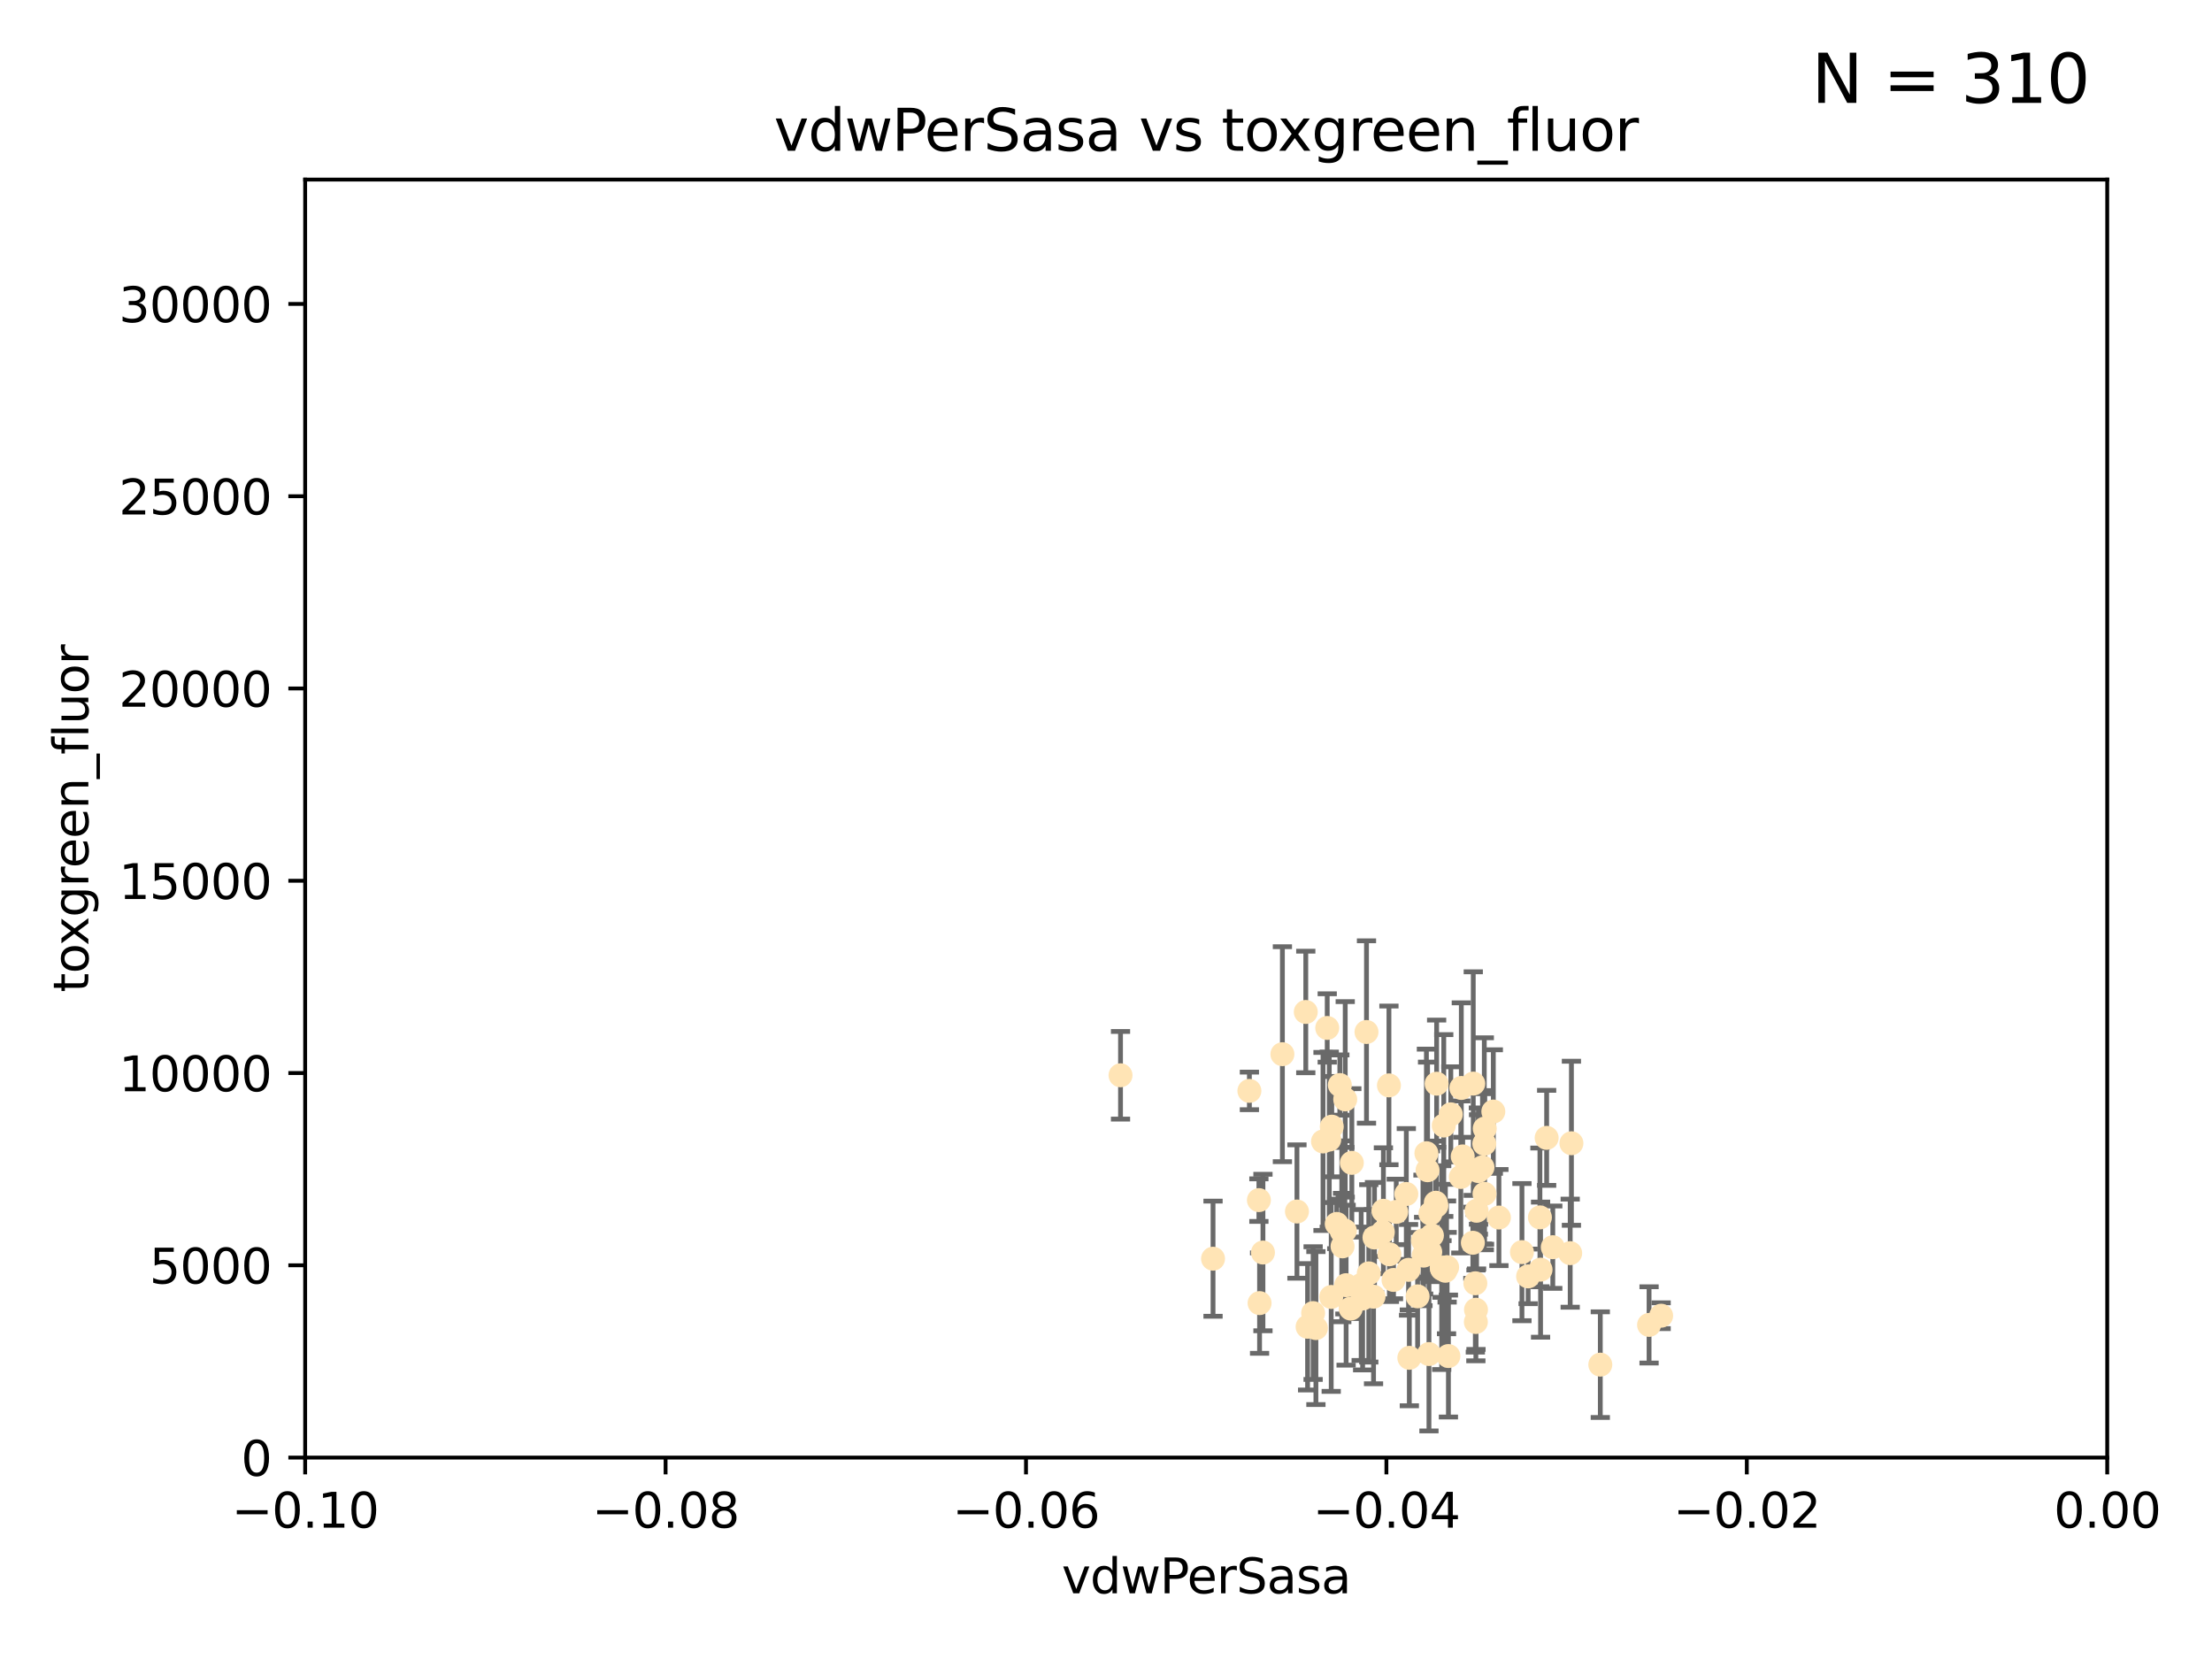 <?xml version="1.0" encoding="utf-8" standalone="no"?>
<!DOCTYPE svg PUBLIC "-//W3C//DTD SVG 1.1//EN"
  "http://www.w3.org/Graphics/SVG/1.1/DTD/svg11.dtd">
<svg xmlns:xlink="http://www.w3.org/1999/xlink" width="460.8pt" height="345.6pt" viewBox="0 0 460.8 345.6" xmlns="http://www.w3.org/2000/svg" version="1.1">
 <defs>
  <style type="text/css">*{stroke-linejoin: round; stroke-linecap: butt}</style>
 </defs>
 <g id="figure_1">
  <g id="patch_1">
   <path d="M 0 345.6 
L 460.8 345.6 
L 460.8 0 
L 0 0 
z
" style="fill: #ffffff"/>
  </g>
  <g id="axes_1">
   <g id="patch_2">
    <path d="M 63.571 303.64 
L 438.975 303.64 
L 438.975 37.411 
L 63.571 37.411 
z
" style="fill: #ffffff"/>
   </g>
   <g id="PathCollection_1">
    <defs>
     <path id="m496bcf375a" d="M 0 1.118 
C 0.297 1.118 0.581 1 0.791 0.791 
C 1 0.581 1.118 0.297 1.118 0 
C 1.118 -0.297 1 -0.581 0.791 -0.791 
C 0.581 -1 0.297 -1.118 0 -1.118 
C -0.297 -1.118 -0.581 -1 -0.791 -0.791 
C -1 -0.581 -1.118 -0.297 -1.118 0 
C -1.118 0.297 -1 0.581 -0.791 0.791 
C -0.581 1 -0.297 1.118 0 1.118 
z
" style="stroke: #ffe4b5"/>
    </defs>
    <g clip-path="url(#p18d33586a2)">
     <use xlink:href="#m496bcf375a" x="276.486" y="214.142" style="fill: #ffe4b5; stroke: #ffe4b5"/>
     <use xlink:href="#m496bcf375a" x="279.113" y="226.035" style="fill: #ffe4b5; stroke: #ffe4b5"/>
     <use xlink:href="#m496bcf375a" x="302.231" y="232.138" style="fill: #ffe4b5; stroke: #ffe4b5"/>
     <use xlink:href="#m496bcf375a" x="280.234" y="229.021" style="fill: #ffe4b5; stroke: #ffe4b5"/>
     <use xlink:href="#m496bcf375a" x="285.142" y="265.266" style="fill: #ffe4b5; stroke: #ffe4b5"/>
     <use xlink:href="#m496bcf375a" x="262.392" y="271.461" style="fill: #ffe4b5; stroke: #ffe4b5"/>
     <use xlink:href="#m496bcf375a" x="280.161" y="256.373" style="fill: #ffe4b5; stroke: #ffe4b5"/>
     <use xlink:href="#m496bcf375a" x="296.433" y="258.395" style="fill: #ffe4b5; stroke: #ffe4b5"/>
     <use xlink:href="#m496bcf375a" x="307.598" y="252.225" style="fill: #ffe4b5; stroke: #ffe4b5"/>
     <use xlink:href="#m496bcf375a" x="300.331" y="264.067" style="fill: #ffe4b5; stroke: #ffe4b5"/>
     <use xlink:href="#m496bcf375a" x="277.433" y="234.705" style="fill: #ffe4b5; stroke: #ffe4b5"/>
     <use xlink:href="#m496bcf375a" x="297.982" y="252.808" style="fill: #ffe4b5; stroke: #ffe4b5"/>
     <use xlink:href="#m496bcf375a" x="301.341" y="264.016" style="fill: #ffe4b5; stroke: #ffe4b5"/>
     <use xlink:href="#m496bcf375a" x="304.418" y="226.641" style="fill: #ffe4b5; stroke: #ffe4b5"/>
     <use xlink:href="#m496bcf375a" x="290.294" y="266.633" style="fill: #ffe4b5; stroke: #ffe4b5"/>
     <use xlink:href="#m496bcf375a" x="297.678" y="282.072" style="fill: #ffe4b5; stroke: #ffe4b5"/>
     <use xlink:href="#m496bcf375a" x="283.862" y="270.502" style="fill: #ffe4b5; stroke: #ffe4b5"/>
     <use xlink:href="#m496bcf375a" x="288.189" y="252.228" style="fill: #ffe4b5; stroke: #ffe4b5"/>
     <use xlink:href="#m496bcf375a" x="309.251" y="248.704" style="fill: #ffe4b5; stroke: #ffe4b5"/>
     <use xlink:href="#m496bcf375a" x="297.387" y="243.781" style="fill: #ffe4b5; stroke: #ffe4b5"/>
     <use xlink:href="#m496bcf375a" x="279.518" y="256.503" style="fill: #ffe4b5; stroke: #ffe4b5"/>
     <use xlink:href="#m496bcf375a" x="281.61" y="242.243" style="fill: #ffe4b5; stroke: #ffe4b5"/>
     <use xlink:href="#m496bcf375a" x="278.469" y="254.966" style="fill: #ffe4b5; stroke: #ffe4b5"/>
     <use xlink:href="#m496bcf375a" x="292.961" y="248.729" style="fill: #ffe4b5; stroke: #ffe4b5"/>
     <use xlink:href="#m496bcf375a" x="301.103" y="264.724" style="fill: #ffe4b5; stroke: #ffe4b5"/>
     <use xlink:href="#m496bcf375a" x="281.378" y="272.601" style="fill: #ffe4b5; stroke: #ffe4b5"/>
     <use xlink:href="#m496bcf375a" x="309.206" y="238.266" style="fill: #ffe4b5; stroke: #ffe4b5"/>
     <use xlink:href="#m496bcf375a" x="301.732" y="282.488" style="fill: #ffe4b5; stroke: #ffe4b5"/>
     <use xlink:href="#m496bcf375a" x="288.069" y="256.667" style="fill: #ffe4b5; stroke: #ffe4b5"/>
     <use xlink:href="#m496bcf375a" x="233.425" y="224.002" style="fill: #ffe4b5; stroke: #ffe4b5"/>
     <use xlink:href="#m496bcf375a" x="274.129" y="276.665" style="fill: #ffe4b5; stroke: #ffe4b5"/>
     <use xlink:href="#m496bcf375a" x="277.316" y="270.179" style="fill: #ffe4b5; stroke: #ffe4b5"/>
     <use xlink:href="#m496bcf375a" x="286.329" y="257.79" style="fill: #ffe4b5; stroke: #ffe4b5"/>
     <use xlink:href="#m496bcf375a" x="295.312" y="270.053" style="fill: #ffe4b5; stroke: #ffe4b5"/>
     <use xlink:href="#m496bcf375a" x="308.83" y="243.169" style="fill: #ffe4b5; stroke: #ffe4b5"/>
     <use xlink:href="#m496bcf375a" x="307.968" y="243.949" style="fill: #ffe4b5; stroke: #ffe4b5"/>
     <use xlink:href="#m496bcf375a" x="272.396" y="276.396" style="fill: #ffe4b5; stroke: #ffe4b5"/>
     <use xlink:href="#m496bcf375a" x="252.698" y="262.208" style="fill: #ffe4b5; stroke: #ffe4b5"/>
     <use xlink:href="#m496bcf375a" x="309.302" y="235.101" style="fill: #ffe4b5; stroke: #ffe4b5"/>
     <use xlink:href="#m496bcf375a" x="306.909" y="225.731" style="fill: #ffe4b5; stroke: #ffe4b5"/>
     <use xlink:href="#m496bcf375a" x="290.866" y="252.459" style="fill: #ffe4b5; stroke: #ffe4b5"/>
     <use xlink:href="#m496bcf375a" x="283.557" y="267.687" style="fill: #ffe4b5; stroke: #ffe4b5"/>
     <use xlink:href="#m496bcf375a" x="275.608" y="237.786" style="fill: #ffe4b5; stroke: #ffe4b5"/>
     <use xlink:href="#m496bcf375a" x="260.272" y="227.251" style="fill: #ffe4b5; stroke: #ffe4b5"/>
     <use xlink:href="#m496bcf375a" x="299.276" y="225.755" style="fill: #ffe4b5; stroke: #ffe4b5"/>
     <use xlink:href="#m496bcf375a" x="327.1" y="261.055" style="fill: #ffe4b5; stroke: #ffe4b5"/>
     <use xlink:href="#m496bcf375a" x="267.148" y="219.606" style="fill: #ffe4b5; stroke: #ffe4b5"/>
     <use xlink:href="#m496bcf375a" x="297.947" y="260.81" style="fill: #ffe4b5; stroke: #ffe4b5"/>
     <use xlink:href="#m496bcf375a" x="307.477" y="272.838" style="fill: #ffe4b5; stroke: #ffe4b5"/>
     <use xlink:href="#m496bcf375a" x="296.568" y="261.568" style="fill: #ffe4b5; stroke: #ffe4b5"/>
     <use xlink:href="#m496bcf375a" x="318.334" y="265.895" style="fill: #ffe4b5; stroke: #ffe4b5"/>
     <use xlink:href="#m496bcf375a" x="286.133" y="270.123" style="fill: #ffe4b5; stroke: #ffe4b5"/>
     <use xlink:href="#m496bcf375a" x="308.006" y="243.629" style="fill: #ffe4b5; stroke: #ffe4b5"/>
     <use xlink:href="#m496bcf375a" x="317.049" y="260.841" style="fill: #ffe4b5; stroke: #ffe4b5"/>
     <use xlink:href="#m496bcf375a" x="293.591" y="282.862" style="fill: #ffe4b5; stroke: #ffe4b5"/>
     <use xlink:href="#m496bcf375a" x="300.397" y="264.352" style="fill: #ffe4b5; stroke: #ffe4b5"/>
     <use xlink:href="#m496bcf375a" x="279.679" y="259.638" style="fill: #ffe4b5; stroke: #ffe4b5"/>
     <use xlink:href="#m496bcf375a" x="301.464" y="263.984" style="fill: #ffe4b5; stroke: #ffe4b5"/>
     <use xlink:href="#m496bcf375a" x="320.928" y="264.491" style="fill: #ffe4b5; stroke: #ffe4b5"/>
     <use xlink:href="#m496bcf375a" x="280.419" y="267.724" style="fill: #ffe4b5; stroke: #ffe4b5"/>
     <use xlink:href="#m496bcf375a" x="307.341" y="267.331" style="fill: #ffe4b5; stroke: #ffe4b5"/>
     <use xlink:href="#m496bcf375a" x="327.356" y="238.16" style="fill: #ffe4b5; stroke: #ffe4b5"/>
     <use xlink:href="#m496bcf375a" x="306.824" y="258.889" style="fill: #ffe4b5; stroke: #ffe4b5"/>
     <use xlink:href="#m496bcf375a" x="320.794" y="253.604" style="fill: #ffe4b5; stroke: #ffe4b5"/>
     <use xlink:href="#m496bcf375a" x="289.439" y="261.286" style="fill: #ffe4b5; stroke: #ffe4b5"/>
     <use xlink:href="#m496bcf375a" x="284.665" y="214.982" style="fill: #ffe4b5; stroke: #ffe4b5"/>
     <use xlink:href="#m496bcf375a" x="289.342" y="226.106" style="fill: #ffe4b5; stroke: #ffe4b5"/>
     <use xlink:href="#m496bcf375a" x="298.297" y="257.367" style="fill: #ffe4b5; stroke: #ffe4b5"/>
     <use xlink:href="#m496bcf375a" x="270.18" y="252.382" style="fill: #ffe4b5; stroke: #ffe4b5"/>
     <use xlink:href="#m496bcf375a" x="272.018" y="210.811" style="fill: #ffe4b5; stroke: #ffe4b5"/>
     <use xlink:href="#m496bcf375a" x="312.252" y="253.638" style="fill: #ffe4b5; stroke: #ffe4b5"/>
     <use xlink:href="#m496bcf375a" x="323.474" y="259.813" style="fill: #ffe4b5; stroke: #ffe4b5"/>
     <use xlink:href="#m496bcf375a" x="299.099" y="250.551" style="fill: #ffe4b5; stroke: #ffe4b5"/>
     <use xlink:href="#m496bcf375a" x="304.71" y="240.904" style="fill: #ffe4b5; stroke: #ffe4b5"/>
     <use xlink:href="#m496bcf375a" x="299.228" y="251.165" style="fill: #ffe4b5; stroke: #ffe4b5"/>
     <use xlink:href="#m496bcf375a" x="322.196" y="237.036" style="fill: #ffe4b5; stroke: #ffe4b5"/>
     <use xlink:href="#m496bcf375a" x="343.531" y="276" style="fill: #ffe4b5; stroke: #ffe4b5"/>
     <use xlink:href="#m496bcf375a" x="273.549" y="273.541" style="fill: #ffe4b5; stroke: #ffe4b5"/>
     <use xlink:href="#m496bcf375a" x="293.43" y="264.53" style="fill: #ffe4b5; stroke: #ffe4b5"/>
     <use xlink:href="#m496bcf375a" x="262.253" y="250.007" style="fill: #ffe4b5; stroke: #ffe4b5"/>
     <use xlink:href="#m496bcf375a" x="263.097" y="260.923" style="fill: #ffe4b5; stroke: #ffe4b5"/>
     <use xlink:href="#m496bcf375a" x="297.148" y="240.236" style="fill: #ffe4b5; stroke: #ffe4b5"/>
     <use xlink:href="#m496bcf375a" x="311.087" y="231.557" style="fill: #ffe4b5; stroke: #ffe4b5"/>
     <use xlink:href="#m496bcf375a" x="307.449" y="275.395" style="fill: #ffe4b5; stroke: #ffe4b5"/>
     <use xlink:href="#m496bcf375a" x="346.046" y="274.088" style="fill: #ffe4b5; stroke: #ffe4b5"/>
     <use xlink:href="#m496bcf375a" x="304.315" y="245.186" style="fill: #ffe4b5; stroke: #ffe4b5"/>
     <use xlink:href="#m496bcf375a" x="300.761" y="234.47" style="fill: #ffe4b5; stroke: #ffe4b5"/>
     <use xlink:href="#m496bcf375a" x="276.908" y="237.399" style="fill: #ffe4b5; stroke: #ffe4b5"/>
     <use xlink:href="#m496bcf375a" x="333.373" y="284.28" style="fill: #ffe4b5; stroke: #ffe4b5"/>
    </g>
   </g>
   <g id="matplotlib.axis_1">
    <g id="xtick_1">
     <g id="line2d_1">
      <defs>
       <path id="m9311f6be9d" d="M 0 0 
L 0 3.5 
" style="stroke: #000000; stroke-width: 0.8"/>
      </defs>
      <g>
       <use xlink:href="#m9311f6be9d" x="63.571" y="303.64" style="stroke: #000000; stroke-width: 0.8"/>
      </g>
     </g>
     <g id="text_1">
      <!-- −0.10 -->
      <g transform="translate(48.249 318.238)scale(0.1 -0.1)">
       <defs>
        <path id="DejaVuSans-2212" d="M 678 2272 
L 4684 2272 
L 4684 1741 
L 678 1741 
L 678 2272 
z
" transform="scale(0.016)"/>
        <path id="DejaVuSans-30" d="M 2034 4250 
Q 1547 4250 1301 3770 
Q 1056 3291 1056 2328 
Q 1056 1369 1301 889 
Q 1547 409 2034 409 
Q 2525 409 2770 889 
Q 3016 1369 3016 2328 
Q 3016 3291 2770 3770 
Q 2525 4250 2034 4250 
z
M 2034 4750 
Q 2819 4750 3233 4129 
Q 3647 3509 3647 2328 
Q 3647 1150 3233 529 
Q 2819 -91 2034 -91 
Q 1250 -91 836 529 
Q 422 1150 422 2328 
Q 422 3509 836 4129 
Q 1250 4750 2034 4750 
z
" transform="scale(0.016)"/>
        <path id="DejaVuSans-2e" d="M 684 794 
L 1344 794 
L 1344 0 
L 684 0 
L 684 794 
z
" transform="scale(0.016)"/>
        <path id="DejaVuSans-31" d="M 794 531 
L 1825 531 
L 1825 4091 
L 703 3866 
L 703 4441 
L 1819 4666 
L 2450 4666 
L 2450 531 
L 3481 531 
L 3481 0 
L 794 0 
L 794 531 
z
" transform="scale(0.016)"/>
       </defs>
       <use xlink:href="#DejaVuSans-2212"/>
       <use xlink:href="#DejaVuSans-30" x="83.789"/>
       <use xlink:href="#DejaVuSans-2e" x="147.412"/>
       <use xlink:href="#DejaVuSans-31" x="179.199"/>
       <use xlink:href="#DejaVuSans-30" x="242.822"/>
      </g>
     </g>
    </g>
    <g id="xtick_2">
     <g id="line2d_2">
      <g>
       <use xlink:href="#m9311f6be9d" x="138.652" y="303.64" style="stroke: #000000; stroke-width: 0.8"/>
      </g>
     </g>
     <g id="text_2">
      <!-- −0.08 -->
      <g transform="translate(123.329 318.238)scale(0.1 -0.1)">
       <defs>
        <path id="DejaVuSans-38" d="M 2034 2216 
Q 1584 2216 1326 1975 
Q 1069 1734 1069 1313 
Q 1069 891 1326 650 
Q 1584 409 2034 409 
Q 2484 409 2743 651 
Q 3003 894 3003 1313 
Q 3003 1734 2745 1975 
Q 2488 2216 2034 2216 
z
M 1403 2484 
Q 997 2584 770 2862 
Q 544 3141 544 3541 
Q 544 4100 942 4425 
Q 1341 4750 2034 4750 
Q 2731 4750 3128 4425 
Q 3525 4100 3525 3541 
Q 3525 3141 3298 2862 
Q 3072 2584 2669 2484 
Q 3125 2378 3379 2068 
Q 3634 1759 3634 1313 
Q 3634 634 3220 271 
Q 2806 -91 2034 -91 
Q 1263 -91 848 271 
Q 434 634 434 1313 
Q 434 1759 690 2068 
Q 947 2378 1403 2484 
z
M 1172 3481 
Q 1172 3119 1398 2916 
Q 1625 2713 2034 2713 
Q 2441 2713 2670 2916 
Q 2900 3119 2900 3481 
Q 2900 3844 2670 4047 
Q 2441 4250 2034 4250 
Q 1625 4250 1398 4047 
Q 1172 3844 1172 3481 
z
" transform="scale(0.016)"/>
       </defs>
       <use xlink:href="#DejaVuSans-2212"/>
       <use xlink:href="#DejaVuSans-30" x="83.789"/>
       <use xlink:href="#DejaVuSans-2e" x="147.412"/>
       <use xlink:href="#DejaVuSans-30" x="179.199"/>
       <use xlink:href="#DejaVuSans-38" x="242.822"/>
      </g>
     </g>
    </g>
    <g id="xtick_3">
     <g id="line2d_3">
      <g>
       <use xlink:href="#m9311f6be9d" x="213.733" y="303.64" style="stroke: #000000; stroke-width: 0.8"/>
      </g>
     </g>
     <g id="text_3">
      <!-- −0.06 -->
      <g transform="translate(198.41 318.238)scale(0.1 -0.1)">
       <defs>
        <path id="DejaVuSans-36" d="M 2113 2584 
Q 1688 2584 1439 2293 
Q 1191 2003 1191 1497 
Q 1191 994 1439 701 
Q 1688 409 2113 409 
Q 2538 409 2786 701 
Q 3034 994 3034 1497 
Q 3034 2003 2786 2293 
Q 2538 2584 2113 2584 
z
M 3366 4563 
L 3366 3988 
Q 3128 4100 2886 4159 
Q 2644 4219 2406 4219 
Q 1781 4219 1451 3797 
Q 1122 3375 1075 2522 
Q 1259 2794 1537 2939 
Q 1816 3084 2150 3084 
Q 2853 3084 3261 2657 
Q 3669 2231 3669 1497 
Q 3669 778 3244 343 
Q 2819 -91 2113 -91 
Q 1303 -91 875 529 
Q 447 1150 447 2328 
Q 447 3434 972 4092 
Q 1497 4750 2381 4750 
Q 2619 4750 2861 4703 
Q 3103 4656 3366 4563 
z
" transform="scale(0.016)"/>
       </defs>
       <use xlink:href="#DejaVuSans-2212"/>
       <use xlink:href="#DejaVuSans-30" x="83.789"/>
       <use xlink:href="#DejaVuSans-2e" x="147.412"/>
       <use xlink:href="#DejaVuSans-30" x="179.199"/>
       <use xlink:href="#DejaVuSans-36" x="242.822"/>
      </g>
     </g>
    </g>
    <g id="xtick_4">
     <g id="line2d_4">
      <g>
       <use xlink:href="#m9311f6be9d" x="288.813" y="303.64" style="stroke: #000000; stroke-width: 0.8"/>
      </g>
     </g>
     <g id="text_4">
      <!-- −0.04 -->
      <g transform="translate(273.491 318.238)scale(0.1 -0.1)">
       <defs>
        <path id="DejaVuSans-34" d="M 2419 4116 
L 825 1625 
L 2419 1625 
L 2419 4116 
z
M 2253 4666 
L 3047 4666 
L 3047 1625 
L 3713 1625 
L 3713 1100 
L 3047 1100 
L 3047 0 
L 2419 0 
L 2419 1100 
L 313 1100 
L 313 1709 
L 2253 4666 
z
" transform="scale(0.016)"/>
       </defs>
       <use xlink:href="#DejaVuSans-2212"/>
       <use xlink:href="#DejaVuSans-30" x="83.789"/>
       <use xlink:href="#DejaVuSans-2e" x="147.412"/>
       <use xlink:href="#DejaVuSans-30" x="179.199"/>
       <use xlink:href="#DejaVuSans-34" x="242.822"/>
      </g>
     </g>
    </g>
    <g id="xtick_5">
     <g id="line2d_5">
      <g>
       <use xlink:href="#m9311f6be9d" x="363.894" y="303.64" style="stroke: #000000; stroke-width: 0.8"/>
      </g>
     </g>
     <g id="text_5">
      <!-- −0.02 -->
      <g transform="translate(348.572 318.238)scale(0.1 -0.1)">
       <defs>
        <path id="DejaVuSans-32" d="M 1228 531 
L 3431 531 
L 3431 0 
L 469 0 
L 469 531 
Q 828 903 1448 1529 
Q 2069 2156 2228 2338 
Q 2531 2678 2651 2914 
Q 2772 3150 2772 3378 
Q 2772 3750 2511 3984 
Q 2250 4219 1831 4219 
Q 1534 4219 1204 4116 
Q 875 4013 500 3803 
L 500 4441 
Q 881 4594 1212 4672 
Q 1544 4750 1819 4750 
Q 2544 4750 2975 4387 
Q 3406 4025 3406 3419 
Q 3406 3131 3298 2873 
Q 3191 2616 2906 2266 
Q 2828 2175 2409 1742 
Q 1991 1309 1228 531 
z
" transform="scale(0.016)"/>
       </defs>
       <use xlink:href="#DejaVuSans-2212"/>
       <use xlink:href="#DejaVuSans-30" x="83.789"/>
       <use xlink:href="#DejaVuSans-2e" x="147.412"/>
       <use xlink:href="#DejaVuSans-30" x="179.199"/>
       <use xlink:href="#DejaVuSans-32" x="242.822"/>
      </g>
     </g>
    </g>
    <g id="xtick_6">
     <g id="line2d_6">
      <g>
       <use xlink:href="#m9311f6be9d" x="438.975" y="303.64" style="stroke: #000000; stroke-width: 0.8"/>
      </g>
     </g>
     <g id="text_6">
      <!-- 0.00 -->
      <g transform="translate(427.842 318.238)scale(0.1 -0.1)">
       <use xlink:href="#DejaVuSans-30"/>
       <use xlink:href="#DejaVuSans-2e" x="63.623"/>
       <use xlink:href="#DejaVuSans-30" x="95.41"/>
       <use xlink:href="#DejaVuSans-30" x="159.033"/>
      </g>
     </g>
    </g>
    <g id="text_7">
     <!-- vdwPerSasa -->
     <g transform="translate(221.178 331.917)scale(0.1 -0.1)">
      <defs>
       <path id="DejaVuSans-76" d="M 191 3500 
L 800 3500 
L 1894 563 
L 2988 3500 
L 3597 3500 
L 2284 0 
L 1503 0 
L 191 3500 
z
" transform="scale(0.016)"/>
       <path id="DejaVuSans-64" d="M 2906 2969 
L 2906 4863 
L 3481 4863 
L 3481 0 
L 2906 0 
L 2906 525 
Q 2725 213 2448 61 
Q 2172 -91 1784 -91 
Q 1150 -91 751 415 
Q 353 922 353 1747 
Q 353 2572 751 3078 
Q 1150 3584 1784 3584 
Q 2172 3584 2448 3432 
Q 2725 3281 2906 2969 
z
M 947 1747 
Q 947 1113 1208 752 
Q 1469 391 1925 391 
Q 2381 391 2643 752 
Q 2906 1113 2906 1747 
Q 2906 2381 2643 2742 
Q 2381 3103 1925 3103 
Q 1469 3103 1208 2742 
Q 947 2381 947 1747 
z
" transform="scale(0.016)"/>
       <path id="DejaVuSans-77" d="M 269 3500 
L 844 3500 
L 1563 769 
L 2278 3500 
L 2956 3500 
L 3675 769 
L 4391 3500 
L 4966 3500 
L 4050 0 
L 3372 0 
L 2619 2869 
L 1863 0 
L 1184 0 
L 269 3500 
z
" transform="scale(0.016)"/>
       <path id="DejaVuSans-50" d="M 1259 4147 
L 1259 2394 
L 2053 2394 
Q 2494 2394 2734 2622 
Q 2975 2850 2975 3272 
Q 2975 3691 2734 3919 
Q 2494 4147 2053 4147 
L 1259 4147 
z
M 628 4666 
L 2053 4666 
Q 2838 4666 3239 4311 
Q 3641 3956 3641 3272 
Q 3641 2581 3239 2228 
Q 2838 1875 2053 1875 
L 1259 1875 
L 1259 0 
L 628 0 
L 628 4666 
z
" transform="scale(0.016)"/>
       <path id="DejaVuSans-65" d="M 3597 1894 
L 3597 1613 
L 953 1613 
Q 991 1019 1311 708 
Q 1631 397 2203 397 
Q 2534 397 2845 478 
Q 3156 559 3463 722 
L 3463 178 
Q 3153 47 2828 -22 
Q 2503 -91 2169 -91 
Q 1331 -91 842 396 
Q 353 884 353 1716 
Q 353 2575 817 3079 
Q 1281 3584 2069 3584 
Q 2775 3584 3186 3129 
Q 3597 2675 3597 1894 
z
M 3022 2063 
Q 3016 2534 2758 2815 
Q 2500 3097 2075 3097 
Q 1594 3097 1305 2825 
Q 1016 2553 972 2059 
L 3022 2063 
z
" transform="scale(0.016)"/>
       <path id="DejaVuSans-72" d="M 2631 2963 
Q 2534 3019 2420 3045 
Q 2306 3072 2169 3072 
Q 1681 3072 1420 2755 
Q 1159 2438 1159 1844 
L 1159 0 
L 581 0 
L 581 3500 
L 1159 3500 
L 1159 2956 
Q 1341 3275 1631 3429 
Q 1922 3584 2338 3584 
Q 2397 3584 2469 3576 
Q 2541 3569 2628 3553 
L 2631 2963 
z
" transform="scale(0.016)"/>
       <path id="DejaVuSans-53" d="M 3425 4513 
L 3425 3897 
Q 3066 4069 2747 4153 
Q 2428 4238 2131 4238 
Q 1616 4238 1336 4038 
Q 1056 3838 1056 3469 
Q 1056 3159 1242 3001 
Q 1428 2844 1947 2747 
L 2328 2669 
Q 3034 2534 3370 2195 
Q 3706 1856 3706 1288 
Q 3706 609 3251 259 
Q 2797 -91 1919 -91 
Q 1588 -91 1214 -16 
Q 841 59 441 206 
L 441 856 
Q 825 641 1194 531 
Q 1563 422 1919 422 
Q 2459 422 2753 634 
Q 3047 847 3047 1241 
Q 3047 1584 2836 1778 
Q 2625 1972 2144 2069 
L 1759 2144 
Q 1053 2284 737 2584 
Q 422 2884 422 3419 
Q 422 4038 858 4394 
Q 1294 4750 2059 4750 
Q 2388 4750 2728 4690 
Q 3069 4631 3425 4513 
z
" transform="scale(0.016)"/>
       <path id="DejaVuSans-61" d="M 2194 1759 
Q 1497 1759 1228 1600 
Q 959 1441 959 1056 
Q 959 750 1161 570 
Q 1363 391 1709 391 
Q 2188 391 2477 730 
Q 2766 1069 2766 1631 
L 2766 1759 
L 2194 1759 
z
M 3341 1997 
L 3341 0 
L 2766 0 
L 2766 531 
Q 2569 213 2275 61 
Q 1981 -91 1556 -91 
Q 1019 -91 701 211 
Q 384 513 384 1019 
Q 384 1609 779 1909 
Q 1175 2209 1959 2209 
L 2766 2209 
L 2766 2266 
Q 2766 2663 2505 2880 
Q 2244 3097 1772 3097 
Q 1472 3097 1187 3025 
Q 903 2953 641 2809 
L 641 3341 
Q 956 3463 1253 3523 
Q 1550 3584 1831 3584 
Q 2591 3584 2966 3190 
Q 3341 2797 3341 1997 
z
" transform="scale(0.016)"/>
       <path id="DejaVuSans-73" d="M 2834 3397 
L 2834 2853 
Q 2591 2978 2328 3040 
Q 2066 3103 1784 3103 
Q 1356 3103 1142 2972 
Q 928 2841 928 2578 
Q 928 2378 1081 2264 
Q 1234 2150 1697 2047 
L 1894 2003 
Q 2506 1872 2764 1633 
Q 3022 1394 3022 966 
Q 3022 478 2636 193 
Q 2250 -91 1575 -91 
Q 1294 -91 989 -36 
Q 684 19 347 128 
L 347 722 
Q 666 556 975 473 
Q 1284 391 1588 391 
Q 1994 391 2212 530 
Q 2431 669 2431 922 
Q 2431 1156 2273 1281 
Q 2116 1406 1581 1522 
L 1381 1569 
Q 847 1681 609 1914 
Q 372 2147 372 2553 
Q 372 3047 722 3315 
Q 1072 3584 1716 3584 
Q 2034 3584 2315 3537 
Q 2597 3491 2834 3397 
z
" transform="scale(0.016)"/>
      </defs>
      <use xlink:href="#DejaVuSans-76"/>
      <use xlink:href="#DejaVuSans-64" x="59.18"/>
      <use xlink:href="#DejaVuSans-77" x="122.656"/>
      <use xlink:href="#DejaVuSans-50" x="204.443"/>
      <use xlink:href="#DejaVuSans-65" x="261.121"/>
      <use xlink:href="#DejaVuSans-72" x="322.645"/>
      <use xlink:href="#DejaVuSans-53" x="363.758"/>
      <use xlink:href="#DejaVuSans-61" x="427.234"/>
      <use xlink:href="#DejaVuSans-73" x="488.514"/>
      <use xlink:href="#DejaVuSans-61" x="540.613"/>
     </g>
    </g>
   </g>
   <g id="matplotlib.axis_2">
    <g id="ytick_1">
     <g id="line2d_7">
      <defs>
       <path id="m7e8337eaf7" d="M 0 0 
L -3.5 0 
" style="stroke: #000000; stroke-width: 0.8"/>
      </defs>
      <g>
       <use xlink:href="#m7e8337eaf7" x="63.571" y="303.64" style="stroke: #000000; stroke-width: 0.8"/>
      </g>
     </g>
     <g id="text_8">
      <!-- 0 -->
      <g transform="translate(50.209 307.439)scale(0.1 -0.1)">
       <use xlink:href="#DejaVuSans-30"/>
      </g>
     </g>
    </g>
    <g id="ytick_2">
     <g id="line2d_8">
      <g>
       <use xlink:href="#m7e8337eaf7" x="63.571" y="263.586" style="stroke: #000000; stroke-width: 0.8"/>
      </g>
     </g>
     <g id="text_9">
      <!-- 5000 -->
      <g transform="translate(31.121 267.385)scale(0.1 -0.1)">
       <defs>
        <path id="DejaVuSans-35" d="M 691 4666 
L 3169 4666 
L 3169 4134 
L 1269 4134 
L 1269 2991 
Q 1406 3038 1543 3061 
Q 1681 3084 1819 3084 
Q 2600 3084 3056 2656 
Q 3513 2228 3513 1497 
Q 3513 744 3044 326 
Q 2575 -91 1722 -91 
Q 1428 -91 1123 -41 
Q 819 9 494 109 
L 494 744 
Q 775 591 1075 516 
Q 1375 441 1709 441 
Q 2250 441 2565 725 
Q 2881 1009 2881 1497 
Q 2881 1984 2565 2268 
Q 2250 2553 1709 2553 
Q 1456 2553 1204 2497 
Q 953 2441 691 2322 
L 691 4666 
z
" transform="scale(0.016)"/>
       </defs>
       <use xlink:href="#DejaVuSans-35"/>
       <use xlink:href="#DejaVuSans-30" x="63.623"/>
       <use xlink:href="#DejaVuSans-30" x="127.246"/>
       <use xlink:href="#DejaVuSans-30" x="190.869"/>
      </g>
     </g>
    </g>
    <g id="ytick_3">
     <g id="line2d_9">
      <g>
       <use xlink:href="#m7e8337eaf7" x="63.571" y="223.532" style="stroke: #000000; stroke-width: 0.8"/>
      </g>
     </g>
     <g id="text_10">
      <!-- 10000 -->
      <g transform="translate(24.759 227.331)scale(0.1 -0.1)">
       <use xlink:href="#DejaVuSans-31"/>
       <use xlink:href="#DejaVuSans-30" x="63.623"/>
       <use xlink:href="#DejaVuSans-30" x="127.246"/>
       <use xlink:href="#DejaVuSans-30" x="190.869"/>
       <use xlink:href="#DejaVuSans-30" x="254.492"/>
      </g>
     </g>
    </g>
    <g id="ytick_4">
     <g id="line2d_10">
      <g>
       <use xlink:href="#m7e8337eaf7" x="63.571" y="183.478" style="stroke: #000000; stroke-width: 0.8"/>
      </g>
     </g>
     <g id="text_11">
      <!-- 15000 -->
      <g transform="translate(24.759 187.278)scale(0.1 -0.1)">
       <use xlink:href="#DejaVuSans-31"/>
       <use xlink:href="#DejaVuSans-35" x="63.623"/>
       <use xlink:href="#DejaVuSans-30" x="127.246"/>
       <use xlink:href="#DejaVuSans-30" x="190.869"/>
       <use xlink:href="#DejaVuSans-30" x="254.492"/>
      </g>
     </g>
    </g>
    <g id="ytick_5">
     <g id="line2d_11">
      <g>
       <use xlink:href="#m7e8337eaf7" x="63.571" y="143.424" style="stroke: #000000; stroke-width: 0.8"/>
      </g>
     </g>
     <g id="text_12">
      <!-- 20000 -->
      <g transform="translate(24.759 147.224)scale(0.1 -0.1)">
       <use xlink:href="#DejaVuSans-32"/>
       <use xlink:href="#DejaVuSans-30" x="63.623"/>
       <use xlink:href="#DejaVuSans-30" x="127.246"/>
       <use xlink:href="#DejaVuSans-30" x="190.869"/>
       <use xlink:href="#DejaVuSans-30" x="254.492"/>
      </g>
     </g>
    </g>
    <g id="ytick_6">
     <g id="line2d_12">
      <g>
       <use xlink:href="#m7e8337eaf7" x="63.571" y="103.371" style="stroke: #000000; stroke-width: 0.8"/>
      </g>
     </g>
     <g id="text_13">
      <!-- 25000 -->
      <g transform="translate(24.759 107.17)scale(0.1 -0.1)">
       <use xlink:href="#DejaVuSans-32"/>
       <use xlink:href="#DejaVuSans-35" x="63.623"/>
       <use xlink:href="#DejaVuSans-30" x="127.246"/>
       <use xlink:href="#DejaVuSans-30" x="190.869"/>
       <use xlink:href="#DejaVuSans-30" x="254.492"/>
      </g>
     </g>
    </g>
    <g id="ytick_7">
     <g id="line2d_13">
      <g>
       <use xlink:href="#m7e8337eaf7" x="63.571" y="63.317" style="stroke: #000000; stroke-width: 0.8"/>
      </g>
     </g>
     <g id="text_14">
      <!-- 30000 -->
      <g transform="translate(24.759 67.116)scale(0.1 -0.1)">
       <defs>
        <path id="DejaVuSans-33" d="M 2597 2516 
Q 3050 2419 3304 2112 
Q 3559 1806 3559 1356 
Q 3559 666 3084 287 
Q 2609 -91 1734 -91 
Q 1441 -91 1130 -33 
Q 819 25 488 141 
L 488 750 
Q 750 597 1062 519 
Q 1375 441 1716 441 
Q 2309 441 2620 675 
Q 2931 909 2931 1356 
Q 2931 1769 2642 2001 
Q 2353 2234 1838 2234 
L 1294 2234 
L 1294 2753 
L 1863 2753 
Q 2328 2753 2575 2939 
Q 2822 3125 2822 3475 
Q 2822 3834 2567 4026 
Q 2313 4219 1838 4219 
Q 1578 4219 1281 4162 
Q 984 4106 628 3988 
L 628 4550 
Q 988 4650 1302 4700 
Q 1616 4750 1894 4750 
Q 2613 4750 3031 4423 
Q 3450 4097 3450 3541 
Q 3450 3153 3228 2886 
Q 3006 2619 2597 2516 
z
" transform="scale(0.016)"/>
       </defs>
       <use xlink:href="#DejaVuSans-33"/>
       <use xlink:href="#DejaVuSans-30" x="63.623"/>
       <use xlink:href="#DejaVuSans-30" x="127.246"/>
       <use xlink:href="#DejaVuSans-30" x="190.869"/>
       <use xlink:href="#DejaVuSans-30" x="254.492"/>
      </g>
     </g>
    </g>
    <g id="text_15">
     <!-- toxgreen_fluor -->
     <g transform="translate(18.401 206.72)rotate(-90)scale(0.1 -0.1)">
      <defs>
       <path id="DejaVuSans-74" d="M 1172 4494 
L 1172 3500 
L 2356 3500 
L 2356 3053 
L 1172 3053 
L 1172 1153 
Q 1172 725 1289 603 
Q 1406 481 1766 481 
L 2356 481 
L 2356 0 
L 1766 0 
Q 1100 0 847 248 
Q 594 497 594 1153 
L 594 3053 
L 172 3053 
L 172 3500 
L 594 3500 
L 594 4494 
L 1172 4494 
z
" transform="scale(0.016)"/>
       <path id="DejaVuSans-6f" d="M 1959 3097 
Q 1497 3097 1228 2736 
Q 959 2375 959 1747 
Q 959 1119 1226 758 
Q 1494 397 1959 397 
Q 2419 397 2687 759 
Q 2956 1122 2956 1747 
Q 2956 2369 2687 2733 
Q 2419 3097 1959 3097 
z
M 1959 3584 
Q 2709 3584 3137 3096 
Q 3566 2609 3566 1747 
Q 3566 888 3137 398 
Q 2709 -91 1959 -91 
Q 1206 -91 779 398 
Q 353 888 353 1747 
Q 353 2609 779 3096 
Q 1206 3584 1959 3584 
z
" transform="scale(0.016)"/>
       <path id="DejaVuSans-78" d="M 3513 3500 
L 2247 1797 
L 3578 0 
L 2900 0 
L 1881 1375 
L 863 0 
L 184 0 
L 1544 1831 
L 300 3500 
L 978 3500 
L 1906 2253 
L 2834 3500 
L 3513 3500 
z
" transform="scale(0.016)"/>
       <path id="DejaVuSans-67" d="M 2906 1791 
Q 2906 2416 2648 2759 
Q 2391 3103 1925 3103 
Q 1463 3103 1205 2759 
Q 947 2416 947 1791 
Q 947 1169 1205 825 
Q 1463 481 1925 481 
Q 2391 481 2648 825 
Q 2906 1169 2906 1791 
z
M 3481 434 
Q 3481 -459 3084 -895 
Q 2688 -1331 1869 -1331 
Q 1566 -1331 1297 -1286 
Q 1028 -1241 775 -1147 
L 775 -588 
Q 1028 -725 1275 -790 
Q 1522 -856 1778 -856 
Q 2344 -856 2625 -561 
Q 2906 -266 2906 331 
L 2906 616 
Q 2728 306 2450 153 
Q 2172 0 1784 0 
Q 1141 0 747 490 
Q 353 981 353 1791 
Q 353 2603 747 3093 
Q 1141 3584 1784 3584 
Q 2172 3584 2450 3431 
Q 2728 3278 2906 2969 
L 2906 3500 
L 3481 3500 
L 3481 434 
z
" transform="scale(0.016)"/>
       <path id="DejaVuSans-6e" d="M 3513 2113 
L 3513 0 
L 2938 0 
L 2938 2094 
Q 2938 2591 2744 2837 
Q 2550 3084 2163 3084 
Q 1697 3084 1428 2787 
Q 1159 2491 1159 1978 
L 1159 0 
L 581 0 
L 581 3500 
L 1159 3500 
L 1159 2956 
Q 1366 3272 1645 3428 
Q 1925 3584 2291 3584 
Q 2894 3584 3203 3211 
Q 3513 2838 3513 2113 
z
" transform="scale(0.016)"/>
       <path id="DejaVuSans-5f" d="M 3263 -1063 
L 3263 -1509 
L -63 -1509 
L -63 -1063 
L 3263 -1063 
z
" transform="scale(0.016)"/>
       <path id="DejaVuSans-66" d="M 2375 4863 
L 2375 4384 
L 1825 4384 
Q 1516 4384 1395 4259 
Q 1275 4134 1275 3809 
L 1275 3500 
L 2222 3500 
L 2222 3053 
L 1275 3053 
L 1275 0 
L 697 0 
L 697 3053 
L 147 3053 
L 147 3500 
L 697 3500 
L 697 3744 
Q 697 4328 969 4595 
Q 1241 4863 1831 4863 
L 2375 4863 
z
" transform="scale(0.016)"/>
       <path id="DejaVuSans-6c" d="M 603 4863 
L 1178 4863 
L 1178 0 
L 603 0 
L 603 4863 
z
" transform="scale(0.016)"/>
       <path id="DejaVuSans-75" d="M 544 1381 
L 544 3500 
L 1119 3500 
L 1119 1403 
Q 1119 906 1312 657 
Q 1506 409 1894 409 
Q 2359 409 2629 706 
Q 2900 1003 2900 1516 
L 2900 3500 
L 3475 3500 
L 3475 0 
L 2900 0 
L 2900 538 
Q 2691 219 2414 64 
Q 2138 -91 1772 -91 
Q 1169 -91 856 284 
Q 544 659 544 1381 
z
M 1991 3584 
L 1991 3584 
z
" transform="scale(0.016)"/>
      </defs>
      <use xlink:href="#DejaVuSans-74"/>
      <use xlink:href="#DejaVuSans-6f" x="39.209"/>
      <use xlink:href="#DejaVuSans-78" x="97.266"/>
      <use xlink:href="#DejaVuSans-67" x="156.445"/>
      <use xlink:href="#DejaVuSans-72" x="219.922"/>
      <use xlink:href="#DejaVuSans-65" x="258.785"/>
      <use xlink:href="#DejaVuSans-65" x="320.309"/>
      <use xlink:href="#DejaVuSans-6e" x="381.832"/>
      <use xlink:href="#DejaVuSans-5f" x="445.211"/>
      <use xlink:href="#DejaVuSans-66" x="495.211"/>
      <use xlink:href="#DejaVuSans-6c" x="530.416"/>
      <use xlink:href="#DejaVuSans-75" x="558.199"/>
      <use xlink:href="#DejaVuSans-6f" x="621.578"/>
      <use xlink:href="#DejaVuSans-72" x="682.76"/>
     </g>
    </g>
   </g>
   <g id="LineCollection_1">
    <path d="M 276.486 221.265 
L 276.486 207.019 
" clip-path="url(#p18d33586a2)" style="fill: none; stroke: #696969"/>
    <path d="M 279.113 232.311 
L 279.113 219.76 
" clip-path="url(#p18d33586a2)" style="fill: none; stroke: #696969"/>
    <path d="M 302.231 242.041 
L 302.231 222.234 
" clip-path="url(#p18d33586a2)" style="fill: none; stroke: #696969"/>
    <path d="M 280.234 249.381 
L 280.234 208.66 
" clip-path="url(#p18d33586a2)" style="fill: none; stroke: #696969"/>
    <path d="M 285.142 283.743 
L 285.142 246.789 
" clip-path="url(#p18d33586a2)" style="fill: none; stroke: #696969"/>
    <path d="M 262.392 281.916 
L 262.392 261.006 
" clip-path="url(#p18d33586a2)" style="fill: none; stroke: #696969"/>
    <path d="M 280.161 273.718 
L 280.161 239.028 
" clip-path="url(#p18d33586a2)" style="fill: none; stroke: #696969"/>
    <path d="M 296.433 271.994 
L 296.433 244.796 
" clip-path="url(#p18d33586a2)" style="fill: none; stroke: #696969"/>
    <path d="M 307.598 264.341 
L 307.598 240.11 
" clip-path="url(#p18d33586a2)" style="fill: none; stroke: #696969"/>
    <path d="M 300.331 285.293 
L 300.331 242.842 
" clip-path="url(#p18d33586a2)" style="fill: none; stroke: #696969"/>
    <path d="M 277.433 245.154 
L 277.433 224.257 
" clip-path="url(#p18d33586a2)" style="fill: none; stroke: #696969"/>
    <path d="M 297.982 265.864 
L 297.982 239.753 
" clip-path="url(#p18d33586a2)" style="fill: none; stroke: #696969"/>
    <path d="M 301.341 277.846 
L 301.341 250.185 
" clip-path="url(#p18d33586a2)" style="fill: none; stroke: #696969"/>
    <path d="M 304.418 244.374 
L 304.418 208.907 
" clip-path="url(#p18d33586a2)" style="fill: none; stroke: #696969"/>
    <path d="M 290.294 270.554 
L 290.294 262.713 
" clip-path="url(#p18d33586a2)" style="fill: none; stroke: #696969"/>
    <path d="M 297.678 298.088 
L 297.678 266.055 
" clip-path="url(#p18d33586a2)" style="fill: none; stroke: #696969"/>
    <path d="M 283.862 285.38 
L 283.862 255.625 
" clip-path="url(#p18d33586a2)" style="fill: none; stroke: #696969"/>
    <path d="M 288.189 265.341 
L 288.189 239.114 
" clip-path="url(#p18d33586a2)" style="fill: none; stroke: #696969"/>
    <path d="M 309.251 259.193 
L 309.251 238.215 
" clip-path="url(#p18d33586a2)" style="fill: none; stroke: #696969"/>
    <path d="M 297.387 266.304 
L 297.387 221.259 
" clip-path="url(#p18d33586a2)" style="fill: none; stroke: #696969"/>
    <path d="M 279.518 275.337 
L 279.518 237.668 
" clip-path="url(#p18d33586a2)" style="fill: none; stroke: #696969"/>
    <path d="M 281.61 257.69 
L 281.61 226.796 
" clip-path="url(#p18d33586a2)" style="fill: none; stroke: #696969"/>
    <path d="M 278.469 260.122 
L 278.469 249.81 
" clip-path="url(#p18d33586a2)" style="fill: none; stroke: #696969"/>
    <path d="M 292.961 262.352 
L 292.961 235.107 
" clip-path="url(#p18d33586a2)" style="fill: none; stroke: #696969"/>
    <path d="M 301.103 282.739 
L 301.103 246.71 
" clip-path="url(#p18d33586a2)" style="fill: none; stroke: #696969"/>
    <path d="M 281.378 274.678 
L 281.378 270.524 
" clip-path="url(#p18d33586a2)" style="fill: none; stroke: #696969"/>
    <path d="M 309.206 260.348 
L 309.206 216.185 
" clip-path="url(#p18d33586a2)" style="fill: none; stroke: #696969"/>
    <path d="M 301.732 295.191 
L 301.732 269.784 
" clip-path="url(#p18d33586a2)" style="fill: none; stroke: #696969"/>
    <path d="M 288.069 261.732 
L 288.069 251.601 
" clip-path="url(#p18d33586a2)" style="fill: none; stroke: #696969"/>
    <path d="M 233.425 233.127 
L 233.425 214.877 
" clip-path="url(#p18d33586a2)" style="fill: none; stroke: #696969"/>
    <path d="M 274.129 292.594 
L 274.129 260.736 
" clip-path="url(#p18d33586a2)" style="fill: none; stroke: #696969"/>
    <path d="M 277.316 289.85 
L 277.316 250.508 
" clip-path="url(#p18d33586a2)" style="fill: none; stroke: #696969"/>
    <path d="M 286.329 269.245 
L 286.329 246.334 
" clip-path="url(#p18d33586a2)" style="fill: none; stroke: #696969"/>
    <path d="M 295.312 283.35 
L 295.312 256.756 
" clip-path="url(#p18d33586a2)" style="fill: none; stroke: #696969"/>
    <path d="M 308.83 259.153 
L 308.83 227.185 
" clip-path="url(#p18d33586a2)" style="fill: none; stroke: #696969"/>
    <path d="M 307.968 257.101 
L 307.968 230.797 
" clip-path="url(#p18d33586a2)" style="fill: none; stroke: #696969"/>
    <path d="M 272.396 289.561 
L 272.396 263.231 
" clip-path="url(#p18d33586a2)" style="fill: none; stroke: #696969"/>
    <path d="M 252.698 274.202 
L 252.698 250.214 
" clip-path="url(#p18d33586a2)" style="fill: none; stroke: #696969"/>
    <path d="M 309.302 242.371 
L 309.302 227.831 
" clip-path="url(#p18d33586a2)" style="fill: none; stroke: #696969"/>
    <path d="M 306.909 249.016 
L 306.909 202.446 
" clip-path="url(#p18d33586a2)" style="fill: none; stroke: #696969"/>
    <path d="M 290.866 259.277 
L 290.866 245.64 
" clip-path="url(#p18d33586a2)" style="fill: none; stroke: #696969"/>
    <path d="M 283.557 283.407 
L 283.557 251.968 
" clip-path="url(#p18d33586a2)" style="fill: none; stroke: #696969"/>
    <path d="M 275.608 256.328 
L 275.608 219.243 
" clip-path="url(#p18d33586a2)" style="fill: none; stroke: #696969"/>
    <path d="M 260.272 231.164 
L 260.272 223.337 
" clip-path="url(#p18d33586a2)" style="fill: none; stroke: #696969"/>
    <path d="M 299.276 239.009 
L 299.276 212.501 
" clip-path="url(#p18d33586a2)" style="fill: none; stroke: #696969"/>
    <path d="M 327.1 272.313 
L 327.1 249.797 
" clip-path="url(#p18d33586a2)" style="fill: none; stroke: #696969"/>
    <path d="M 267.148 241.995 
L 267.148 197.216 
" clip-path="url(#p18d33586a2)" style="fill: none; stroke: #696969"/>
    <path d="M 297.947 266.988 
L 297.947 254.631 
" clip-path="url(#p18d33586a2)" style="fill: none; stroke: #696969"/>
    <path d="M 307.477 281.108 
L 307.477 264.568 
" clip-path="url(#p18d33586a2)" style="fill: none; stroke: #696969"/>
    <path d="M 296.568 269.556 
L 296.568 253.581 
" clip-path="url(#p18d33586a2)" style="fill: none; stroke: #696969"/>
    <path d="M 318.334 271.584 
L 318.334 260.206 
" clip-path="url(#p18d33586a2)" style="fill: none; stroke: #696969"/>
    <path d="M 286.133 288.262 
L 286.133 251.985 
" clip-path="url(#p18d33586a2)" style="fill: none; stroke: #696969"/>
    <path d="M 308.006 255.031 
L 308.006 232.227 
" clip-path="url(#p18d33586a2)" style="fill: none; stroke: #696969"/>
    <path d="M 317.049 275.129 
L 317.049 246.554 
" clip-path="url(#p18d33586a2)" style="fill: none; stroke: #696969"/>
    <path d="M 293.591 292.847 
L 293.591 272.877 
" clip-path="url(#p18d33586a2)" style="fill: none; stroke: #696969"/>
    <path d="M 300.397 270.259 
L 300.397 258.446 
" clip-path="url(#p18d33586a2)" style="fill: none; stroke: #696969"/>
    <path d="M 279.679 270.68 
L 279.679 248.596 
" clip-path="url(#p18d33586a2)" style="fill: none; stroke: #696969"/>
    <path d="M 301.464 271.244 
L 301.464 256.723 
" clip-path="url(#p18d33586a2)" style="fill: none; stroke: #696969"/>
    <path d="M 320.928 278.564 
L 320.928 250.418 
" clip-path="url(#p18d33586a2)" style="fill: none; stroke: #696969"/>
    <path d="M 280.419 284.386 
L 280.419 251.062 
" clip-path="url(#p18d33586a2)" style="fill: none; stroke: #696969"/>
    <path d="M 307.341 281.672 
L 307.341 252.99 
" clip-path="url(#p18d33586a2)" style="fill: none; stroke: #696969"/>
    <path d="M 327.356 255.245 
L 327.356 221.074 
" clip-path="url(#p18d33586a2)" style="fill: none; stroke: #696969"/>
    <path d="M 306.824 266.304 
L 306.824 251.475 
" clip-path="url(#p18d33586a2)" style="fill: none; stroke: #696969"/>
    <path d="M 320.794 268.05 
L 320.794 239.158 
" clip-path="url(#p18d33586a2)" style="fill: none; stroke: #696969"/>
    <path d="M 289.439 271.129 
L 289.439 251.444 
" clip-path="url(#p18d33586a2)" style="fill: none; stroke: #696969"/>
    <path d="M 284.665 233.978 
L 284.665 195.985 
" clip-path="url(#p18d33586a2)" style="fill: none; stroke: #696969"/>
    <path d="M 289.342 242.632 
L 289.342 209.58 
" clip-path="url(#p18d33586a2)" style="fill: none; stroke: #696969"/>
    <path d="M 298.297 265.047 
L 298.297 249.687 
" clip-path="url(#p18d33586a2)" style="fill: none; stroke: #696969"/>
    <path d="M 270.18 266.277 
L 270.18 238.488 
" clip-path="url(#p18d33586a2)" style="fill: none; stroke: #696969"/>
    <path d="M 272.018 223.469 
L 272.018 198.154 
" clip-path="url(#p18d33586a2)" style="fill: none; stroke: #696969"/>
    <path d="M 312.252 263.651 
L 312.252 243.624 
" clip-path="url(#p18d33586a2)" style="fill: none; stroke: #696969"/>
    <path d="M 323.474 268.39 
L 323.474 251.236 
" clip-path="url(#p18d33586a2)" style="fill: none; stroke: #696969"/>
    <path d="M 299.099 263.394 
L 299.099 237.709 
" clip-path="url(#p18d33586a2)" style="fill: none; stroke: #696969"/>
    <path d="M 304.71 244.894 
L 304.71 236.915 
" clip-path="url(#p18d33586a2)" style="fill: none; stroke: #696969"/>
    <path d="M 299.228 259.236 
L 299.228 243.094 
" clip-path="url(#p18d33586a2)" style="fill: none; stroke: #696969"/>
    <path d="M 322.196 246.935 
L 322.196 227.138 
" clip-path="url(#p18d33586a2)" style="fill: none; stroke: #696969"/>
    <path d="M 343.531 283.942 
L 343.531 268.058 
" clip-path="url(#p18d33586a2)" style="fill: none; stroke: #696969"/>
    <path d="M 273.549 287.363 
L 273.549 259.72 
" clip-path="url(#p18d33586a2)" style="fill: none; stroke: #696969"/>
    <path d="M 293.43 273.981 
L 293.43 255.079 
" clip-path="url(#p18d33586a2)" style="fill: none; stroke: #696969"/>
    <path d="M 262.253 254.438 
L 262.253 245.576 
" clip-path="url(#p18d33586a2)" style="fill: none; stroke: #696969"/>
    <path d="M 263.097 277.225 
L 263.097 244.622 
" clip-path="url(#p18d33586a2)" style="fill: none; stroke: #696969"/>
    <path d="M 297.148 261.917 
L 297.148 218.555 
" clip-path="url(#p18d33586a2)" style="fill: none; stroke: #696969"/>
    <path d="M 311.087 244.426 
L 311.087 218.688 
" clip-path="url(#p18d33586a2)" style="fill: none; stroke: #696969"/>
    <path d="M 307.449 283.482 
L 307.449 267.308 
" clip-path="url(#p18d33586a2)" style="fill: none; stroke: #696969"/>
    <path d="M 346.046 276.777 
L 346.046 271.4 
" clip-path="url(#p18d33586a2)" style="fill: none; stroke: #696969"/>
    <path d="M 304.315 261.019 
L 304.315 229.353 
" clip-path="url(#p18d33586a2)" style="fill: none; stroke: #696969"/>
    <path d="M 300.761 253.408 
L 300.761 215.532 
" clip-path="url(#p18d33586a2)" style="fill: none; stroke: #696969"/>
    <path d="M 276.908 255.635 
L 276.908 219.163 
" clip-path="url(#p18d33586a2)" style="fill: none; stroke: #696969"/>
    <path d="M 333.373 295.283 
L 333.373 273.276 
" clip-path="url(#p18d33586a2)" style="fill: none; stroke: #696969"/>
   </g>
   <g id="line2d_14">
    <defs>
     <path id="m71fbbc2fa8" d="M 2 0 
L -2 -0 
" style="stroke: #696969"/>
    </defs>
    <g clip-path="url(#p18d33586a2)">
     <use xlink:href="#m71fbbc2fa8" x="276.486" y="221.265" style="fill: #696969; stroke: #696969"/>
     <use xlink:href="#m71fbbc2fa8" x="279.113" y="232.311" style="fill: #696969; stroke: #696969"/>
     <use xlink:href="#m71fbbc2fa8" x="302.231" y="242.041" style="fill: #696969; stroke: #696969"/>
     <use xlink:href="#m71fbbc2fa8" x="280.234" y="249.381" style="fill: #696969; stroke: #696969"/>
     <use xlink:href="#m71fbbc2fa8" x="285.142" y="283.743" style="fill: #696969; stroke: #696969"/>
     <use xlink:href="#m71fbbc2fa8" x="262.392" y="281.916" style="fill: #696969; stroke: #696969"/>
     <use xlink:href="#m71fbbc2fa8" x="280.161" y="273.718" style="fill: #696969; stroke: #696969"/>
     <use xlink:href="#m71fbbc2fa8" x="296.433" y="271.994" style="fill: #696969; stroke: #696969"/>
     <use xlink:href="#m71fbbc2fa8" x="307.598" y="264.341" style="fill: #696969; stroke: #696969"/>
     <use xlink:href="#m71fbbc2fa8" x="300.331" y="285.293" style="fill: #696969; stroke: #696969"/>
     <use xlink:href="#m71fbbc2fa8" x="277.433" y="245.154" style="fill: #696969; stroke: #696969"/>
     <use xlink:href="#m71fbbc2fa8" x="297.982" y="265.864" style="fill: #696969; stroke: #696969"/>
     <use xlink:href="#m71fbbc2fa8" x="301.341" y="277.846" style="fill: #696969; stroke: #696969"/>
     <use xlink:href="#m71fbbc2fa8" x="304.418" y="244.374" style="fill: #696969; stroke: #696969"/>
     <use xlink:href="#m71fbbc2fa8" x="290.294" y="270.554" style="fill: #696969; stroke: #696969"/>
     <use xlink:href="#m71fbbc2fa8" x="297.678" y="298.088" style="fill: #696969; stroke: #696969"/>
     <use xlink:href="#m71fbbc2fa8" x="283.862" y="285.38" style="fill: #696969; stroke: #696969"/>
     <use xlink:href="#m71fbbc2fa8" x="288.189" y="265.341" style="fill: #696969; stroke: #696969"/>
     <use xlink:href="#m71fbbc2fa8" x="309.251" y="259.193" style="fill: #696969; stroke: #696969"/>
     <use xlink:href="#m71fbbc2fa8" x="297.387" y="266.304" style="fill: #696969; stroke: #696969"/>
     <use xlink:href="#m71fbbc2fa8" x="279.518" y="275.337" style="fill: #696969; stroke: #696969"/>
     <use xlink:href="#m71fbbc2fa8" x="281.61" y="257.69" style="fill: #696969; stroke: #696969"/>
     <use xlink:href="#m71fbbc2fa8" x="278.469" y="260.122" style="fill: #696969; stroke: #696969"/>
     <use xlink:href="#m71fbbc2fa8" x="292.961" y="262.352" style="fill: #696969; stroke: #696969"/>
     <use xlink:href="#m71fbbc2fa8" x="301.103" y="282.739" style="fill: #696969; stroke: #696969"/>
     <use xlink:href="#m71fbbc2fa8" x="281.378" y="274.678" style="fill: #696969; stroke: #696969"/>
     <use xlink:href="#m71fbbc2fa8" x="309.206" y="260.348" style="fill: #696969; stroke: #696969"/>
     <use xlink:href="#m71fbbc2fa8" x="301.732" y="295.191" style="fill: #696969; stroke: #696969"/>
     <use xlink:href="#m71fbbc2fa8" x="288.069" y="261.732" style="fill: #696969; stroke: #696969"/>
     <use xlink:href="#m71fbbc2fa8" x="233.425" y="233.127" style="fill: #696969; stroke: #696969"/>
     <use xlink:href="#m71fbbc2fa8" x="274.129" y="292.594" style="fill: #696969; stroke: #696969"/>
     <use xlink:href="#m71fbbc2fa8" x="277.316" y="289.85" style="fill: #696969; stroke: #696969"/>
     <use xlink:href="#m71fbbc2fa8" x="286.329" y="269.245" style="fill: #696969; stroke: #696969"/>
     <use xlink:href="#m71fbbc2fa8" x="295.312" y="283.35" style="fill: #696969; stroke: #696969"/>
     <use xlink:href="#m71fbbc2fa8" x="308.83" y="259.153" style="fill: #696969; stroke: #696969"/>
     <use xlink:href="#m71fbbc2fa8" x="307.968" y="257.101" style="fill: #696969; stroke: #696969"/>
     <use xlink:href="#m71fbbc2fa8" x="272.396" y="289.561" style="fill: #696969; stroke: #696969"/>
     <use xlink:href="#m71fbbc2fa8" x="252.698" y="274.202" style="fill: #696969; stroke: #696969"/>
     <use xlink:href="#m71fbbc2fa8" x="309.302" y="242.371" style="fill: #696969; stroke: #696969"/>
     <use xlink:href="#m71fbbc2fa8" x="306.909" y="249.016" style="fill: #696969; stroke: #696969"/>
     <use xlink:href="#m71fbbc2fa8" x="290.866" y="259.277" style="fill: #696969; stroke: #696969"/>
     <use xlink:href="#m71fbbc2fa8" x="283.557" y="283.407" style="fill: #696969; stroke: #696969"/>
     <use xlink:href="#m71fbbc2fa8" x="275.608" y="256.328" style="fill: #696969; stroke: #696969"/>
     <use xlink:href="#m71fbbc2fa8" x="260.272" y="231.164" style="fill: #696969; stroke: #696969"/>
     <use xlink:href="#m71fbbc2fa8" x="299.276" y="239.009" style="fill: #696969; stroke: #696969"/>
     <use xlink:href="#m71fbbc2fa8" x="327.1" y="272.313" style="fill: #696969; stroke: #696969"/>
     <use xlink:href="#m71fbbc2fa8" x="267.148" y="241.995" style="fill: #696969; stroke: #696969"/>
     <use xlink:href="#m71fbbc2fa8" x="297.947" y="266.988" style="fill: #696969; stroke: #696969"/>
     <use xlink:href="#m71fbbc2fa8" x="307.477" y="281.108" style="fill: #696969; stroke: #696969"/>
     <use xlink:href="#m71fbbc2fa8" x="296.568" y="269.556" style="fill: #696969; stroke: #696969"/>
     <use xlink:href="#m71fbbc2fa8" x="318.334" y="271.584" style="fill: #696969; stroke: #696969"/>
     <use xlink:href="#m71fbbc2fa8" x="286.133" y="288.262" style="fill: #696969; stroke: #696969"/>
     <use xlink:href="#m71fbbc2fa8" x="308.006" y="255.031" style="fill: #696969; stroke: #696969"/>
     <use xlink:href="#m71fbbc2fa8" x="317.049" y="275.129" style="fill: #696969; stroke: #696969"/>
     <use xlink:href="#m71fbbc2fa8" x="293.591" y="292.847" style="fill: #696969; stroke: #696969"/>
     <use xlink:href="#m71fbbc2fa8" x="300.397" y="270.259" style="fill: #696969; stroke: #696969"/>
     <use xlink:href="#m71fbbc2fa8" x="279.679" y="270.68" style="fill: #696969; stroke: #696969"/>
     <use xlink:href="#m71fbbc2fa8" x="301.464" y="271.244" style="fill: #696969; stroke: #696969"/>
     <use xlink:href="#m71fbbc2fa8" x="320.928" y="278.564" style="fill: #696969; stroke: #696969"/>
     <use xlink:href="#m71fbbc2fa8" x="280.419" y="284.386" style="fill: #696969; stroke: #696969"/>
     <use xlink:href="#m71fbbc2fa8" x="307.341" y="281.672" style="fill: #696969; stroke: #696969"/>
     <use xlink:href="#m71fbbc2fa8" x="327.356" y="255.245" style="fill: #696969; stroke: #696969"/>
     <use xlink:href="#m71fbbc2fa8" x="306.824" y="266.304" style="fill: #696969; stroke: #696969"/>
     <use xlink:href="#m71fbbc2fa8" x="320.794" y="268.05" style="fill: #696969; stroke: #696969"/>
     <use xlink:href="#m71fbbc2fa8" x="289.439" y="271.129" style="fill: #696969; stroke: #696969"/>
     <use xlink:href="#m71fbbc2fa8" x="284.665" y="233.978" style="fill: #696969; stroke: #696969"/>
     <use xlink:href="#m71fbbc2fa8" x="289.342" y="242.632" style="fill: #696969; stroke: #696969"/>
     <use xlink:href="#m71fbbc2fa8" x="298.297" y="265.047" style="fill: #696969; stroke: #696969"/>
     <use xlink:href="#m71fbbc2fa8" x="270.18" y="266.277" style="fill: #696969; stroke: #696969"/>
     <use xlink:href="#m71fbbc2fa8" x="272.018" y="223.469" style="fill: #696969; stroke: #696969"/>
     <use xlink:href="#m71fbbc2fa8" x="312.252" y="263.651" style="fill: #696969; stroke: #696969"/>
     <use xlink:href="#m71fbbc2fa8" x="323.474" y="268.39" style="fill: #696969; stroke: #696969"/>
     <use xlink:href="#m71fbbc2fa8" x="299.099" y="263.394" style="fill: #696969; stroke: #696969"/>
     <use xlink:href="#m71fbbc2fa8" x="304.71" y="244.894" style="fill: #696969; stroke: #696969"/>
     <use xlink:href="#m71fbbc2fa8" x="299.228" y="259.236" style="fill: #696969; stroke: #696969"/>
     <use xlink:href="#m71fbbc2fa8" x="322.196" y="246.935" style="fill: #696969; stroke: #696969"/>
     <use xlink:href="#m71fbbc2fa8" x="343.531" y="283.942" style="fill: #696969; stroke: #696969"/>
     <use xlink:href="#m71fbbc2fa8" x="273.549" y="287.363" style="fill: #696969; stroke: #696969"/>
     <use xlink:href="#m71fbbc2fa8" x="293.43" y="273.981" style="fill: #696969; stroke: #696969"/>
     <use xlink:href="#m71fbbc2fa8" x="262.253" y="254.438" style="fill: #696969; stroke: #696969"/>
     <use xlink:href="#m71fbbc2fa8" x="263.097" y="277.225" style="fill: #696969; stroke: #696969"/>
     <use xlink:href="#m71fbbc2fa8" x="297.148" y="261.917" style="fill: #696969; stroke: #696969"/>
     <use xlink:href="#m71fbbc2fa8" x="311.087" y="244.426" style="fill: #696969; stroke: #696969"/>
     <use xlink:href="#m71fbbc2fa8" x="307.449" y="283.482" style="fill: #696969; stroke: #696969"/>
     <use xlink:href="#m71fbbc2fa8" x="346.046" y="276.777" style="fill: #696969; stroke: #696969"/>
     <use xlink:href="#m71fbbc2fa8" x="304.315" y="261.019" style="fill: #696969; stroke: #696969"/>
     <use xlink:href="#m71fbbc2fa8" x="300.761" y="253.408" style="fill: #696969; stroke: #696969"/>
     <use xlink:href="#m71fbbc2fa8" x="276.908" y="255.635" style="fill: #696969; stroke: #696969"/>
     <use xlink:href="#m71fbbc2fa8" x="333.373" y="295.283" style="fill: #696969; stroke: #696969"/>
    </g>
   </g>
   <g id="line2d_15">
    <g clip-path="url(#p18d33586a2)">
     <use xlink:href="#m71fbbc2fa8" x="276.486" y="207.019" style="fill: #696969; stroke: #696969"/>
     <use xlink:href="#m71fbbc2fa8" x="279.113" y="219.76" style="fill: #696969; stroke: #696969"/>
     <use xlink:href="#m71fbbc2fa8" x="302.231" y="222.234" style="fill: #696969; stroke: #696969"/>
     <use xlink:href="#m71fbbc2fa8" x="280.234" y="208.66" style="fill: #696969; stroke: #696969"/>
     <use xlink:href="#m71fbbc2fa8" x="285.142" y="246.789" style="fill: #696969; stroke: #696969"/>
     <use xlink:href="#m71fbbc2fa8" x="262.392" y="261.006" style="fill: #696969; stroke: #696969"/>
     <use xlink:href="#m71fbbc2fa8" x="280.161" y="239.028" style="fill: #696969; stroke: #696969"/>
     <use xlink:href="#m71fbbc2fa8" x="296.433" y="244.796" style="fill: #696969; stroke: #696969"/>
     <use xlink:href="#m71fbbc2fa8" x="307.598" y="240.11" style="fill: #696969; stroke: #696969"/>
     <use xlink:href="#m71fbbc2fa8" x="300.331" y="242.842" style="fill: #696969; stroke: #696969"/>
     <use xlink:href="#m71fbbc2fa8" x="277.433" y="224.257" style="fill: #696969; stroke: #696969"/>
     <use xlink:href="#m71fbbc2fa8" x="297.982" y="239.753" style="fill: #696969; stroke: #696969"/>
     <use xlink:href="#m71fbbc2fa8" x="301.341" y="250.185" style="fill: #696969; stroke: #696969"/>
     <use xlink:href="#m71fbbc2fa8" x="304.418" y="208.907" style="fill: #696969; stroke: #696969"/>
     <use xlink:href="#m71fbbc2fa8" x="290.294" y="262.713" style="fill: #696969; stroke: #696969"/>
     <use xlink:href="#m71fbbc2fa8" x="297.678" y="266.055" style="fill: #696969; stroke: #696969"/>
     <use xlink:href="#m71fbbc2fa8" x="283.862" y="255.625" style="fill: #696969; stroke: #696969"/>
     <use xlink:href="#m71fbbc2fa8" x="288.189" y="239.114" style="fill: #696969; stroke: #696969"/>
     <use xlink:href="#m71fbbc2fa8" x="309.251" y="238.215" style="fill: #696969; stroke: #696969"/>
     <use xlink:href="#m71fbbc2fa8" x="297.387" y="221.259" style="fill: #696969; stroke: #696969"/>
     <use xlink:href="#m71fbbc2fa8" x="279.518" y="237.668" style="fill: #696969; stroke: #696969"/>
     <use xlink:href="#m71fbbc2fa8" x="281.61" y="226.796" style="fill: #696969; stroke: #696969"/>
     <use xlink:href="#m71fbbc2fa8" x="278.469" y="249.81" style="fill: #696969; stroke: #696969"/>
     <use xlink:href="#m71fbbc2fa8" x="292.961" y="235.107" style="fill: #696969; stroke: #696969"/>
     <use xlink:href="#m71fbbc2fa8" x="301.103" y="246.71" style="fill: #696969; stroke: #696969"/>
     <use xlink:href="#m71fbbc2fa8" x="281.378" y="270.524" style="fill: #696969; stroke: #696969"/>
     <use xlink:href="#m71fbbc2fa8" x="309.206" y="216.185" style="fill: #696969; stroke: #696969"/>
     <use xlink:href="#m71fbbc2fa8" x="301.732" y="269.784" style="fill: #696969; stroke: #696969"/>
     <use xlink:href="#m71fbbc2fa8" x="288.069" y="251.601" style="fill: #696969; stroke: #696969"/>
     <use xlink:href="#m71fbbc2fa8" x="233.425" y="214.877" style="fill: #696969; stroke: #696969"/>
     <use xlink:href="#m71fbbc2fa8" x="274.129" y="260.736" style="fill: #696969; stroke: #696969"/>
     <use xlink:href="#m71fbbc2fa8" x="277.316" y="250.508" style="fill: #696969; stroke: #696969"/>
     <use xlink:href="#m71fbbc2fa8" x="286.329" y="246.334" style="fill: #696969; stroke: #696969"/>
     <use xlink:href="#m71fbbc2fa8" x="295.312" y="256.756" style="fill: #696969; stroke: #696969"/>
     <use xlink:href="#m71fbbc2fa8" x="308.83" y="227.185" style="fill: #696969; stroke: #696969"/>
     <use xlink:href="#m71fbbc2fa8" x="307.968" y="230.797" style="fill: #696969; stroke: #696969"/>
     <use xlink:href="#m71fbbc2fa8" x="272.396" y="263.231" style="fill: #696969; stroke: #696969"/>
     <use xlink:href="#m71fbbc2fa8" x="252.698" y="250.214" style="fill: #696969; stroke: #696969"/>
     <use xlink:href="#m71fbbc2fa8" x="309.302" y="227.831" style="fill: #696969; stroke: #696969"/>
     <use xlink:href="#m71fbbc2fa8" x="306.909" y="202.446" style="fill: #696969; stroke: #696969"/>
     <use xlink:href="#m71fbbc2fa8" x="290.866" y="245.64" style="fill: #696969; stroke: #696969"/>
     <use xlink:href="#m71fbbc2fa8" x="283.557" y="251.968" style="fill: #696969; stroke: #696969"/>
     <use xlink:href="#m71fbbc2fa8" x="275.608" y="219.243" style="fill: #696969; stroke: #696969"/>
     <use xlink:href="#m71fbbc2fa8" x="260.272" y="223.337" style="fill: #696969; stroke: #696969"/>
     <use xlink:href="#m71fbbc2fa8" x="299.276" y="212.501" style="fill: #696969; stroke: #696969"/>
     <use xlink:href="#m71fbbc2fa8" x="327.1" y="249.797" style="fill: #696969; stroke: #696969"/>
     <use xlink:href="#m71fbbc2fa8" x="267.148" y="197.216" style="fill: #696969; stroke: #696969"/>
     <use xlink:href="#m71fbbc2fa8" x="297.947" y="254.631" style="fill: #696969; stroke: #696969"/>
     <use xlink:href="#m71fbbc2fa8" x="307.477" y="264.568" style="fill: #696969; stroke: #696969"/>
     <use xlink:href="#m71fbbc2fa8" x="296.568" y="253.581" style="fill: #696969; stroke: #696969"/>
     <use xlink:href="#m71fbbc2fa8" x="318.334" y="260.206" style="fill: #696969; stroke: #696969"/>
     <use xlink:href="#m71fbbc2fa8" x="286.133" y="251.985" style="fill: #696969; stroke: #696969"/>
     <use xlink:href="#m71fbbc2fa8" x="308.006" y="232.227" style="fill: #696969; stroke: #696969"/>
     <use xlink:href="#m71fbbc2fa8" x="317.049" y="246.554" style="fill: #696969; stroke: #696969"/>
     <use xlink:href="#m71fbbc2fa8" x="293.591" y="272.877" style="fill: #696969; stroke: #696969"/>
     <use xlink:href="#m71fbbc2fa8" x="300.397" y="258.446" style="fill: #696969; stroke: #696969"/>
     <use xlink:href="#m71fbbc2fa8" x="279.679" y="248.596" style="fill: #696969; stroke: #696969"/>
     <use xlink:href="#m71fbbc2fa8" x="301.464" y="256.723" style="fill: #696969; stroke: #696969"/>
     <use xlink:href="#m71fbbc2fa8" x="320.928" y="250.418" style="fill: #696969; stroke: #696969"/>
     <use xlink:href="#m71fbbc2fa8" x="280.419" y="251.062" style="fill: #696969; stroke: #696969"/>
     <use xlink:href="#m71fbbc2fa8" x="307.341" y="252.99" style="fill: #696969; stroke: #696969"/>
     <use xlink:href="#m71fbbc2fa8" x="327.356" y="221.074" style="fill: #696969; stroke: #696969"/>
     <use xlink:href="#m71fbbc2fa8" x="306.824" y="251.475" style="fill: #696969; stroke: #696969"/>
     <use xlink:href="#m71fbbc2fa8" x="320.794" y="239.158" style="fill: #696969; stroke: #696969"/>
     <use xlink:href="#m71fbbc2fa8" x="289.439" y="251.444" style="fill: #696969; stroke: #696969"/>
     <use xlink:href="#m71fbbc2fa8" x="284.665" y="195.985" style="fill: #696969; stroke: #696969"/>
     <use xlink:href="#m71fbbc2fa8" x="289.342" y="209.58" style="fill: #696969; stroke: #696969"/>
     <use xlink:href="#m71fbbc2fa8" x="298.297" y="249.687" style="fill: #696969; stroke: #696969"/>
     <use xlink:href="#m71fbbc2fa8" x="270.18" y="238.488" style="fill: #696969; stroke: #696969"/>
     <use xlink:href="#m71fbbc2fa8" x="272.018" y="198.154" style="fill: #696969; stroke: #696969"/>
     <use xlink:href="#m71fbbc2fa8" x="312.252" y="243.624" style="fill: #696969; stroke: #696969"/>
     <use xlink:href="#m71fbbc2fa8" x="323.474" y="251.236" style="fill: #696969; stroke: #696969"/>
     <use xlink:href="#m71fbbc2fa8" x="299.099" y="237.709" style="fill: #696969; stroke: #696969"/>
     <use xlink:href="#m71fbbc2fa8" x="304.71" y="236.915" style="fill: #696969; stroke: #696969"/>
     <use xlink:href="#m71fbbc2fa8" x="299.228" y="243.094" style="fill: #696969; stroke: #696969"/>
     <use xlink:href="#m71fbbc2fa8" x="322.196" y="227.138" style="fill: #696969; stroke: #696969"/>
     <use xlink:href="#m71fbbc2fa8" x="343.531" y="268.058" style="fill: #696969; stroke: #696969"/>
     <use xlink:href="#m71fbbc2fa8" x="273.549" y="259.72" style="fill: #696969; stroke: #696969"/>
     <use xlink:href="#m71fbbc2fa8" x="293.43" y="255.079" style="fill: #696969; stroke: #696969"/>
     <use xlink:href="#m71fbbc2fa8" x="262.253" y="245.576" style="fill: #696969; stroke: #696969"/>
     <use xlink:href="#m71fbbc2fa8" x="263.097" y="244.622" style="fill: #696969; stroke: #696969"/>
     <use xlink:href="#m71fbbc2fa8" x="297.148" y="218.555" style="fill: #696969; stroke: #696969"/>
     <use xlink:href="#m71fbbc2fa8" x="311.087" y="218.688" style="fill: #696969; stroke: #696969"/>
     <use xlink:href="#m71fbbc2fa8" x="307.449" y="267.308" style="fill: #696969; stroke: #696969"/>
     <use xlink:href="#m71fbbc2fa8" x="346.046" y="271.4" style="fill: #696969; stroke: #696969"/>
     <use xlink:href="#m71fbbc2fa8" x="304.315" y="229.353" style="fill: #696969; stroke: #696969"/>
     <use xlink:href="#m71fbbc2fa8" x="300.761" y="215.532" style="fill: #696969; stroke: #696969"/>
     <use xlink:href="#m71fbbc2fa8" x="276.908" y="219.163" style="fill: #696969; stroke: #696969"/>
     <use xlink:href="#m71fbbc2fa8" x="333.373" y="273.276" style="fill: #696969; stroke: #696969"/>
    </g>
   </g>
   <g id="line2d_16">
    <defs>
     <path id="m7f606f8a67" d="M 0 2 
C 0.53 2 1.039 1.789 1.414 1.414 
C 1.789 1.039 2 0.53 2 0 
C 2 -0.53 1.789 -1.039 1.414 -1.414 
C 1.039 -1.789 0.53 -2 0 -2 
C -0.53 -2 -1.039 -1.789 -1.414 -1.414 
C -1.789 -1.039 -2 -0.53 -2 0 
C -2 0.53 -1.789 1.039 -1.414 1.414 
C -1.039 1.789 -0.53 2 0 2 
z
" style="stroke: #ffe4b5"/>
    </defs>
    <g clip-path="url(#p18d33586a2)">
     <use xlink:href="#m7f606f8a67" x="276.486" y="214.142" style="fill: #ffe4b5; stroke: #ffe4b5"/>
     <use xlink:href="#m7f606f8a67" x="279.113" y="226.035" style="fill: #ffe4b5; stroke: #ffe4b5"/>
     <use xlink:href="#m7f606f8a67" x="302.231" y="232.138" style="fill: #ffe4b5; stroke: #ffe4b5"/>
     <use xlink:href="#m7f606f8a67" x="280.234" y="229.021" style="fill: #ffe4b5; stroke: #ffe4b5"/>
     <use xlink:href="#m7f606f8a67" x="285.142" y="265.266" style="fill: #ffe4b5; stroke: #ffe4b5"/>
     <use xlink:href="#m7f606f8a67" x="262.392" y="271.461" style="fill: #ffe4b5; stroke: #ffe4b5"/>
     <use xlink:href="#m7f606f8a67" x="280.161" y="256.373" style="fill: #ffe4b5; stroke: #ffe4b5"/>
     <use xlink:href="#m7f606f8a67" x="296.433" y="258.395" style="fill: #ffe4b5; stroke: #ffe4b5"/>
     <use xlink:href="#m7f606f8a67" x="307.598" y="252.225" style="fill: #ffe4b5; stroke: #ffe4b5"/>
     <use xlink:href="#m7f606f8a67" x="300.331" y="264.067" style="fill: #ffe4b5; stroke: #ffe4b5"/>
     <use xlink:href="#m7f606f8a67" x="277.433" y="234.705" style="fill: #ffe4b5; stroke: #ffe4b5"/>
     <use xlink:href="#m7f606f8a67" x="297.982" y="252.808" style="fill: #ffe4b5; stroke: #ffe4b5"/>
     <use xlink:href="#m7f606f8a67" x="301.341" y="264.016" style="fill: #ffe4b5; stroke: #ffe4b5"/>
     <use xlink:href="#m7f606f8a67" x="304.418" y="226.641" style="fill: #ffe4b5; stroke: #ffe4b5"/>
     <use xlink:href="#m7f606f8a67" x="290.294" y="266.633" style="fill: #ffe4b5; stroke: #ffe4b5"/>
     <use xlink:href="#m7f606f8a67" x="297.678" y="282.072" style="fill: #ffe4b5; stroke: #ffe4b5"/>
     <use xlink:href="#m7f606f8a67" x="283.862" y="270.502" style="fill: #ffe4b5; stroke: #ffe4b5"/>
     <use xlink:href="#m7f606f8a67" x="288.189" y="252.228" style="fill: #ffe4b5; stroke: #ffe4b5"/>
     <use xlink:href="#m7f606f8a67" x="309.251" y="248.704" style="fill: #ffe4b5; stroke: #ffe4b5"/>
     <use xlink:href="#m7f606f8a67" x="297.387" y="243.781" style="fill: #ffe4b5; stroke: #ffe4b5"/>
     <use xlink:href="#m7f606f8a67" x="279.518" y="256.503" style="fill: #ffe4b5; stroke: #ffe4b5"/>
     <use xlink:href="#m7f606f8a67" x="281.61" y="242.243" style="fill: #ffe4b5; stroke: #ffe4b5"/>
     <use xlink:href="#m7f606f8a67" x="278.469" y="254.966" style="fill: #ffe4b5; stroke: #ffe4b5"/>
     <use xlink:href="#m7f606f8a67" x="292.961" y="248.729" style="fill: #ffe4b5; stroke: #ffe4b5"/>
     <use xlink:href="#m7f606f8a67" x="301.103" y="264.724" style="fill: #ffe4b5; stroke: #ffe4b5"/>
     <use xlink:href="#m7f606f8a67" x="281.378" y="272.601" style="fill: #ffe4b5; stroke: #ffe4b5"/>
     <use xlink:href="#m7f606f8a67" x="309.206" y="238.266" style="fill: #ffe4b5; stroke: #ffe4b5"/>
     <use xlink:href="#m7f606f8a67" x="301.732" y="282.488" style="fill: #ffe4b5; stroke: #ffe4b5"/>
     <use xlink:href="#m7f606f8a67" x="288.069" y="256.667" style="fill: #ffe4b5; stroke: #ffe4b5"/>
     <use xlink:href="#m7f606f8a67" x="233.425" y="224.002" style="fill: #ffe4b5; stroke: #ffe4b5"/>
     <use xlink:href="#m7f606f8a67" x="274.129" y="276.665" style="fill: #ffe4b5; stroke: #ffe4b5"/>
     <use xlink:href="#m7f606f8a67" x="277.316" y="270.179" style="fill: #ffe4b5; stroke: #ffe4b5"/>
     <use xlink:href="#m7f606f8a67" x="286.329" y="257.79" style="fill: #ffe4b5; stroke: #ffe4b5"/>
     <use xlink:href="#m7f606f8a67" x="295.312" y="270.053" style="fill: #ffe4b5; stroke: #ffe4b5"/>
     <use xlink:href="#m7f606f8a67" x="308.83" y="243.169" style="fill: #ffe4b5; stroke: #ffe4b5"/>
     <use xlink:href="#m7f606f8a67" x="307.968" y="243.949" style="fill: #ffe4b5; stroke: #ffe4b5"/>
     <use xlink:href="#m7f606f8a67" x="272.396" y="276.396" style="fill: #ffe4b5; stroke: #ffe4b5"/>
     <use xlink:href="#m7f606f8a67" x="252.698" y="262.208" style="fill: #ffe4b5; stroke: #ffe4b5"/>
     <use xlink:href="#m7f606f8a67" x="309.302" y="235.101" style="fill: #ffe4b5; stroke: #ffe4b5"/>
     <use xlink:href="#m7f606f8a67" x="306.909" y="225.731" style="fill: #ffe4b5; stroke: #ffe4b5"/>
     <use xlink:href="#m7f606f8a67" x="290.866" y="252.459" style="fill: #ffe4b5; stroke: #ffe4b5"/>
     <use xlink:href="#m7f606f8a67" x="283.557" y="267.687" style="fill: #ffe4b5; stroke: #ffe4b5"/>
     <use xlink:href="#m7f606f8a67" x="275.608" y="237.786" style="fill: #ffe4b5; stroke: #ffe4b5"/>
     <use xlink:href="#m7f606f8a67" x="260.272" y="227.251" style="fill: #ffe4b5; stroke: #ffe4b5"/>
     <use xlink:href="#m7f606f8a67" x="299.276" y="225.755" style="fill: #ffe4b5; stroke: #ffe4b5"/>
     <use xlink:href="#m7f606f8a67" x="327.1" y="261.055" style="fill: #ffe4b5; stroke: #ffe4b5"/>
     <use xlink:href="#m7f606f8a67" x="267.148" y="219.606" style="fill: #ffe4b5; stroke: #ffe4b5"/>
     <use xlink:href="#m7f606f8a67" x="297.947" y="260.81" style="fill: #ffe4b5; stroke: #ffe4b5"/>
     <use xlink:href="#m7f606f8a67" x="307.477" y="272.838" style="fill: #ffe4b5; stroke: #ffe4b5"/>
     <use xlink:href="#m7f606f8a67" x="296.568" y="261.568" style="fill: #ffe4b5; stroke: #ffe4b5"/>
     <use xlink:href="#m7f606f8a67" x="318.334" y="265.895" style="fill: #ffe4b5; stroke: #ffe4b5"/>
     <use xlink:href="#m7f606f8a67" x="286.133" y="270.123" style="fill: #ffe4b5; stroke: #ffe4b5"/>
     <use xlink:href="#m7f606f8a67" x="308.006" y="243.629" style="fill: #ffe4b5; stroke: #ffe4b5"/>
     <use xlink:href="#m7f606f8a67" x="317.049" y="260.841" style="fill: #ffe4b5; stroke: #ffe4b5"/>
     <use xlink:href="#m7f606f8a67" x="293.591" y="282.862" style="fill: #ffe4b5; stroke: #ffe4b5"/>
     <use xlink:href="#m7f606f8a67" x="300.397" y="264.352" style="fill: #ffe4b5; stroke: #ffe4b5"/>
     <use xlink:href="#m7f606f8a67" x="279.679" y="259.638" style="fill: #ffe4b5; stroke: #ffe4b5"/>
     <use xlink:href="#m7f606f8a67" x="301.464" y="263.984" style="fill: #ffe4b5; stroke: #ffe4b5"/>
     <use xlink:href="#m7f606f8a67" x="320.928" y="264.491" style="fill: #ffe4b5; stroke: #ffe4b5"/>
     <use xlink:href="#m7f606f8a67" x="280.419" y="267.724" style="fill: #ffe4b5; stroke: #ffe4b5"/>
     <use xlink:href="#m7f606f8a67" x="307.341" y="267.331" style="fill: #ffe4b5; stroke: #ffe4b5"/>
     <use xlink:href="#m7f606f8a67" x="327.356" y="238.16" style="fill: #ffe4b5; stroke: #ffe4b5"/>
     <use xlink:href="#m7f606f8a67" x="306.824" y="258.889" style="fill: #ffe4b5; stroke: #ffe4b5"/>
     <use xlink:href="#m7f606f8a67" x="320.794" y="253.604" style="fill: #ffe4b5; stroke: #ffe4b5"/>
     <use xlink:href="#m7f606f8a67" x="289.439" y="261.286" style="fill: #ffe4b5; stroke: #ffe4b5"/>
     <use xlink:href="#m7f606f8a67" x="284.665" y="214.982" style="fill: #ffe4b5; stroke: #ffe4b5"/>
     <use xlink:href="#m7f606f8a67" x="289.342" y="226.106" style="fill: #ffe4b5; stroke: #ffe4b5"/>
     <use xlink:href="#m7f606f8a67" x="298.297" y="257.367" style="fill: #ffe4b5; stroke: #ffe4b5"/>
     <use xlink:href="#m7f606f8a67" x="270.18" y="252.382" style="fill: #ffe4b5; stroke: #ffe4b5"/>
     <use xlink:href="#m7f606f8a67" x="272.018" y="210.811" style="fill: #ffe4b5; stroke: #ffe4b5"/>
     <use xlink:href="#m7f606f8a67" x="312.252" y="253.638" style="fill: #ffe4b5; stroke: #ffe4b5"/>
     <use xlink:href="#m7f606f8a67" x="323.474" y="259.813" style="fill: #ffe4b5; stroke: #ffe4b5"/>
     <use xlink:href="#m7f606f8a67" x="299.099" y="250.551" style="fill: #ffe4b5; stroke: #ffe4b5"/>
     <use xlink:href="#m7f606f8a67" x="304.71" y="240.904" style="fill: #ffe4b5; stroke: #ffe4b5"/>
     <use xlink:href="#m7f606f8a67" x="299.228" y="251.165" style="fill: #ffe4b5; stroke: #ffe4b5"/>
     <use xlink:href="#m7f606f8a67" x="322.196" y="237.036" style="fill: #ffe4b5; stroke: #ffe4b5"/>
     <use xlink:href="#m7f606f8a67" x="343.531" y="276" style="fill: #ffe4b5; stroke: #ffe4b5"/>
     <use xlink:href="#m7f606f8a67" x="273.549" y="273.541" style="fill: #ffe4b5; stroke: #ffe4b5"/>
     <use xlink:href="#m7f606f8a67" x="293.43" y="264.53" style="fill: #ffe4b5; stroke: #ffe4b5"/>
     <use xlink:href="#m7f606f8a67" x="262.253" y="250.007" style="fill: #ffe4b5; stroke: #ffe4b5"/>
     <use xlink:href="#m7f606f8a67" x="263.097" y="260.923" style="fill: #ffe4b5; stroke: #ffe4b5"/>
     <use xlink:href="#m7f606f8a67" x="297.148" y="240.236" style="fill: #ffe4b5; stroke: #ffe4b5"/>
     <use xlink:href="#m7f606f8a67" x="311.087" y="231.557" style="fill: #ffe4b5; stroke: #ffe4b5"/>
     <use xlink:href="#m7f606f8a67" x="307.449" y="275.395" style="fill: #ffe4b5; stroke: #ffe4b5"/>
     <use xlink:href="#m7f606f8a67" x="346.046" y="274.088" style="fill: #ffe4b5; stroke: #ffe4b5"/>
     <use xlink:href="#m7f606f8a67" x="304.315" y="245.186" style="fill: #ffe4b5; stroke: #ffe4b5"/>
     <use xlink:href="#m7f606f8a67" x="300.761" y="234.47" style="fill: #ffe4b5; stroke: #ffe4b5"/>
     <use xlink:href="#m7f606f8a67" x="276.908" y="237.399" style="fill: #ffe4b5; stroke: #ffe4b5"/>
     <use xlink:href="#m7f606f8a67" x="333.373" y="284.28" style="fill: #ffe4b5; stroke: #ffe4b5"/>
    </g>
   </g>
   <g id="patch_3">
    <path d="M 63.571 303.64 
L 63.571 37.411 
" style="fill: none; stroke: #000000; stroke-width: 0.8; stroke-linejoin: miter; stroke-linecap: square"/>
   </g>
   <g id="patch_4">
    <path d="M 438.975 303.64 
L 438.975 37.411 
" style="fill: none; stroke: #000000; stroke-width: 0.8; stroke-linejoin: miter; stroke-linecap: square"/>
   </g>
   <g id="patch_5">
    <path d="M 63.571 303.64 
L 438.975 303.64 
" style="fill: none; stroke: #000000; stroke-width: 0.8; stroke-linejoin: miter; stroke-linecap: square"/>
   </g>
   <g id="patch_6">
    <path d="M 63.571 37.411 
L 438.975 37.411 
" style="fill: none; stroke: #000000; stroke-width: 0.8; stroke-linejoin: miter; stroke-linecap: square"/>
   </g>
   <g id="text_16">
    <!-- N = 310 -->
    <g transform="translate(377.394 21.426)scale(0.14 -0.14)">
     <defs>
      <path id="DejaVuSans-4e" d="M 628 4666 
L 1478 4666 
L 3547 763 
L 3547 4666 
L 4159 4666 
L 4159 0 
L 3309 0 
L 1241 3903 
L 1241 0 
L 628 0 
L 628 4666 
z
" transform="scale(0.016)"/>
      <path id="DejaVuSans-20" transform="scale(0.016)"/>
      <path id="DejaVuSans-3d" d="M 678 2906 
L 4684 2906 
L 4684 2381 
L 678 2381 
L 678 2906 
z
M 678 1631 
L 4684 1631 
L 4684 1100 
L 678 1100 
L 678 1631 
z
" transform="scale(0.016)"/>
     </defs>
     <use xlink:href="#DejaVuSans-4e"/>
     <use xlink:href="#DejaVuSans-20" x="74.805"/>
     <use xlink:href="#DejaVuSans-3d" x="106.592"/>
     <use xlink:href="#DejaVuSans-20" x="190.381"/>
     <use xlink:href="#DejaVuSans-33" x="222.168"/>
     <use xlink:href="#DejaVuSans-31" x="285.791"/>
     <use xlink:href="#DejaVuSans-30" x="349.414"/>
    </g>
   </g>
   <g id="text_17">
    <!-- vdwPerSasa vs toxgreen_fluor -->
    <g transform="translate(161.235 31.411)scale(0.12 -0.12)">
     <use xlink:href="#DejaVuSans-76"/>
     <use xlink:href="#DejaVuSans-64" x="59.18"/>
     <use xlink:href="#DejaVuSans-77" x="122.656"/>
     <use xlink:href="#DejaVuSans-50" x="204.443"/>
     <use xlink:href="#DejaVuSans-65" x="261.121"/>
     <use xlink:href="#DejaVuSans-72" x="322.645"/>
     <use xlink:href="#DejaVuSans-53" x="363.758"/>
     <use xlink:href="#DejaVuSans-61" x="427.234"/>
     <use xlink:href="#DejaVuSans-73" x="488.514"/>
     <use xlink:href="#DejaVuSans-61" x="540.613"/>
     <use xlink:href="#DejaVuSans-20" x="601.893"/>
     <use xlink:href="#DejaVuSans-76" x="633.68"/>
     <use xlink:href="#DejaVuSans-73" x="692.859"/>
     <use xlink:href="#DejaVuSans-20" x="744.959"/>
     <use xlink:href="#DejaVuSans-74" x="776.746"/>
     <use xlink:href="#DejaVuSans-6f" x="815.955"/>
     <use xlink:href="#DejaVuSans-78" x="874.012"/>
     <use xlink:href="#DejaVuSans-67" x="933.191"/>
     <use xlink:href="#DejaVuSans-72" x="996.668"/>
     <use xlink:href="#DejaVuSans-65" x="1035.531"/>
     <use xlink:href="#DejaVuSans-65" x="1097.055"/>
     <use xlink:href="#DejaVuSans-6e" x="1158.578"/>
     <use xlink:href="#DejaVuSans-5f" x="1221.957"/>
     <use xlink:href="#DejaVuSans-66" x="1271.957"/>
     <use xlink:href="#DejaVuSans-6c" x="1307.162"/>
     <use xlink:href="#DejaVuSans-75" x="1334.945"/>
     <use xlink:href="#DejaVuSans-6f" x="1398.324"/>
     <use xlink:href="#DejaVuSans-72" x="1459.506"/>
    </g>
   </g>
  </g>
 </g>
 <defs>
  <clipPath id="p18d33586a2">
   <rect x="63.571" y="37.411" width="375.404" height="266.229"/>
  </clipPath>
 </defs>
</svg>

